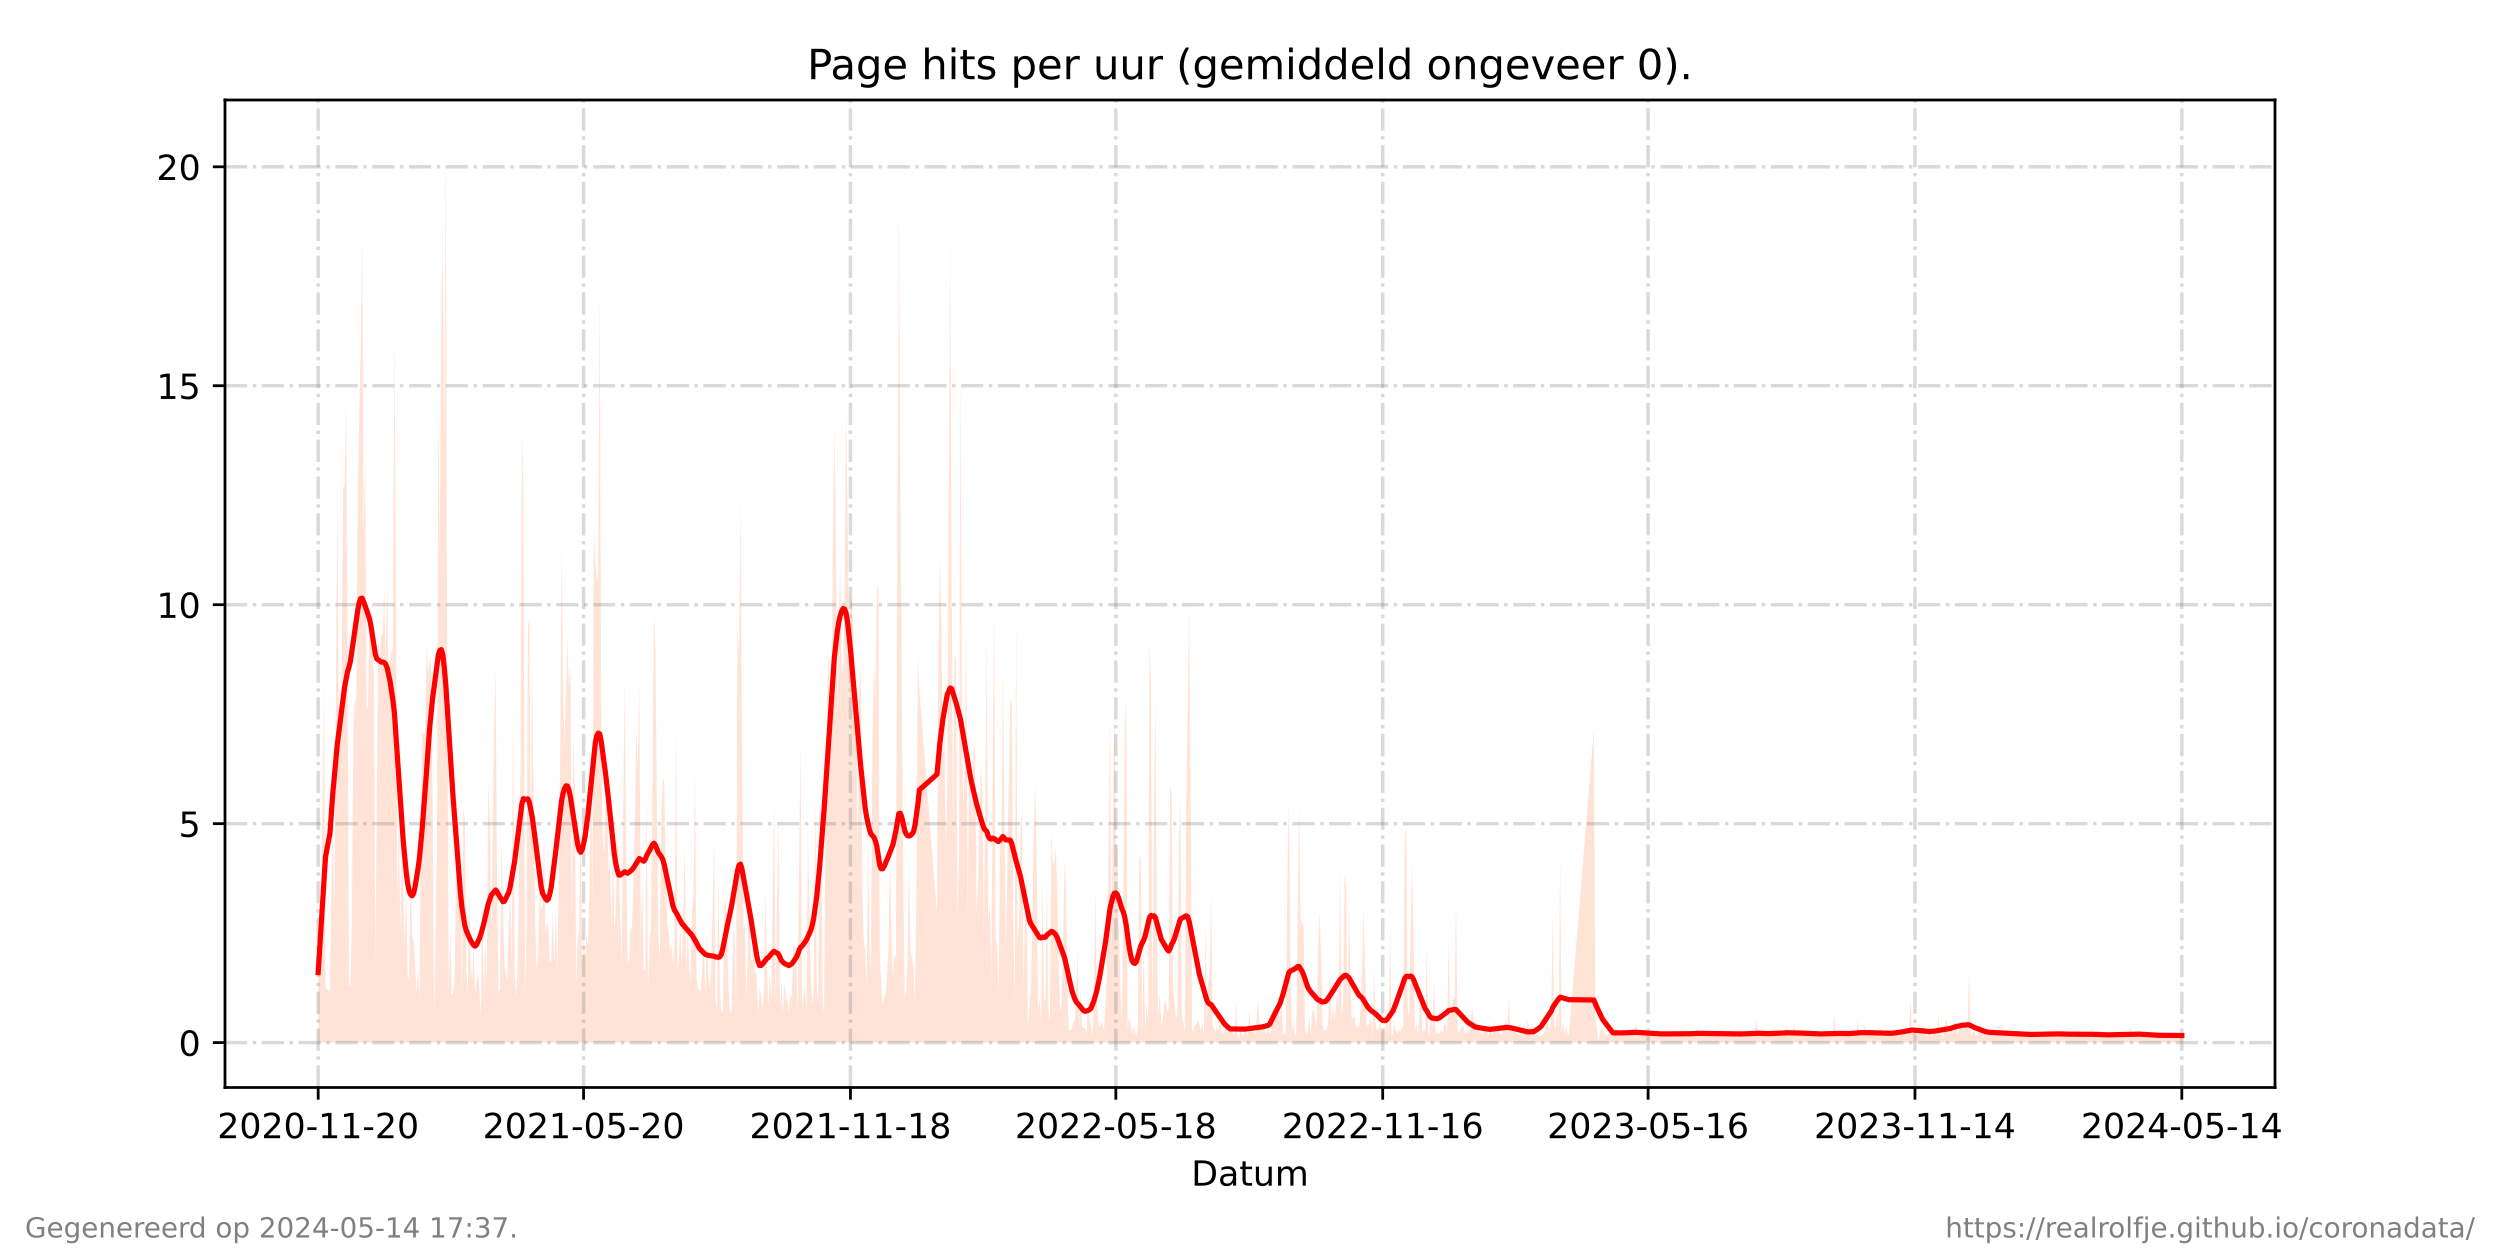<?xml version="1.0" encoding="utf-8" standalone="no"?>
<!DOCTYPE svg PUBLIC "-//W3C//DTD SVG 1.1//EN"
  "http://www.w3.org/Graphics/SVG/1.1/DTD/svg11.dtd">
<!-- Created with matplotlib (https://matplotlib.org/) -->
<svg height="360pt" version="1.1" viewBox="0 0 720 360" width="720pt" xmlns="http://www.w3.org/2000/svg" xmlns:xlink="http://www.w3.org/1999/xlink">
 <defs>
  <style type="text/css">*{stroke-linecap:butt;stroke-linejoin:round;}</style>
 </defs>
 <g id="figure_1">
  <g id="patch_1">
   <path d="M 0 360 
L 720 360 
L 720 0 
L 0 0 
z
" style="fill:#ffffff;"/>
  </g>
  <g id="axes_1">
   <g id="patch_2">
    <path d="M 64.8 313.2 
L 655.2 313.2 
L 655.2 28.8 
L 64.8 28.8 
z
" style="fill:#ffffff;"/>
   </g>
   <g id="PolyCollection_1">
    <path clip-path="url(#p124aed571a)" d="M 91.636 300.273 
L 91.636 300.273 
L 92.059 300.273 
L 92.481 300.273 
L 92.903 300.273 
L 93.326 300.273 
L 93.748 300.273 
L 95.015 300.273 
L 95.437 300.273 
L 95.859 300.273 
L 96.282 300.273 
L 96.704 300.273 
L 97.126 300.273 
L 97.548 300.273 
L 97.971 300.273 
L 98.393 300.273 
L 98.815 300.273 
L 99.238 300.273 
L 99.66 300.273 
L 100.082 300.273 
L 100.504 300.273 
L 100.927 300.273 
L 101.349 300.273 
L 101.771 300.273 
L 102.194 300.273 
L 102.616 300.273 
L 103.038 300.273 
L 103.46 300.273 
L 103.883 300.273 
L 104.305 300.273 
L 104.727 300.273 
L 105.15 300.273 
L 105.572 300.273 
L 105.994 300.273 
L 106.416 300.273 
L 106.839 300.273 
L 107.261 300.273 
L 107.683 300.273 
L 108.106 300.273 
L 108.528 300.273 
L 108.95 300.273 
L 109.372 300.273 
L 109.795 300.273 
L 110.217 300.273 
L 110.639 300.273 
L 111.062 300.273 
L 111.484 300.273 
L 111.906 300.273 
L 112.328 300.273 
L 112.751 300.273 
L 113.173 300.273 
L 113.595 300.273 
L 114.018 300.273 
L 114.44 300.273 
L 114.862 300.273 
L 115.284 300.273 
L 115.707 300.273 
L 116.129 300.273 
L 116.551 300.273 
L 116.974 300.273 
L 117.396 300.273 
L 117.818 300.273 
L 118.24 300.273 
L 118.663 300.273 
L 119.085 300.273 
L 119.507 300.273 
L 119.93 300.273 
L 120.352 300.273 
L 120.774 300.273 
L 121.196 300.273 
L 121.619 300.273 
L 122.041 300.273 
L 122.463 300.273 
L 122.886 300.273 
L 123.308 300.273 
L 123.73 300.273 
L 124.152 300.273 
L 124.575 300.273 
L 124.997 300.273 
L 125.419 300.273 
L 125.842 300.273 
L 126.264 300.273 
L 126.686 300.273 
L 127.109 300.273 
L 127.531 300.273 
L 127.953 300.273 
L 128.375 300.273 
L 128.798 300.273 
L 129.22 300.273 
L 129.642 300.273 
L 130.065 300.273 
L 130.487 300.273 
L 130.909 300.273 
L 131.331 300.273 
L 131.754 300.273 
L 132.176 300.273 
L 132.598 300.273 
L 133.021 300.273 
L 133.443 300.273 
L 133.865 300.273 
L 134.287 300.273 
L 134.71 300.273 
L 135.132 300.273 
L 135.554 300.273 
L 135.977 300.273 
L 136.399 300.273 
L 136.821 300.273 
L 137.243 300.273 
L 137.666 300.273 
L 138.088 300.273 
L 138.51 300.273 
L 138.933 300.273 
L 139.355 300.273 
L 139.777 300.273 
L 140.199 300.273 
L 140.622 300.273 
L 141.044 300.273 
L 141.466 300.273 
L 142.311 300.273 
L 142.733 300.273 
L 143.155 300.273 
L 143.578 300.273 
L 144 300.273 
L 144.422 300.273 
L 144.845 300.273 
L 145.267 300.273 
L 145.689 300.273 
L 146.111 300.273 
L 146.534 300.273 
L 146.956 300.273 
L 147.378 300.273 
L 147.801 300.273 
L 148.223 300.273 
L 148.645 300.273 
L 149.067 300.273 
L 149.49 300.273 
L 149.912 300.273 
L 150.334 300.273 
L 150.757 300.273 
L 151.179 300.273 
L 151.601 300.273 
L 152.023 300.273 
L 152.446 300.273 
L 152.868 300.273 
L 153.29 300.273 
L 153.713 300.273 
L 154.135 300.273 
L 154.557 300.273 
L 154.979 300.273 
L 155.402 300.273 
L 155.824 300.273 
L 156.246 300.273 
L 156.669 300.273 
L 157.091 300.273 
L 157.513 300.273 
L 157.935 300.273 
L 158.358 300.273 
L 158.78 300.273 
L 159.202 300.273 
L 159.625 300.273 
L 160.047 300.273 
L 160.469 300.273 
L 160.891 300.273 
L 161.314 300.273 
L 161.736 300.273 
L 162.158 300.273 
L 162.581 300.273 
L 163.003 300.273 
L 163.425 300.273 
L 163.848 300.273 
L 164.27 300.273 
L 164.692 300.273 
L 165.114 300.273 
L 165.537 300.273 
L 165.959 300.273 
L 166.381 300.273 
L 166.804 300.273 
L 167.226 300.273 
L 167.648 300.273 
L 168.07 300.273 
L 168.493 300.273 
L 168.915 300.273 
L 169.337 300.273 
L 169.76 300.273 
L 170.182 300.273 
L 170.604 300.273 
L 171.026 300.273 
L 171.449 300.273 
L 171.871 300.273 
L 172.293 300.273 
L 172.716 300.273 
L 173.138 300.273 
L 173.56 300.273 
L 173.982 300.273 
L 174.405 300.273 
L 174.827 300.273 
L 175.249 300.273 
L 175.672 300.273 
L 176.094 300.273 
L 176.516 300.273 
L 176.938 300.273 
L 177.361 300.273 
L 177.783 300.273 
L 178.205 300.273 
L 178.628 300.273 
L 179.05 300.273 
L 179.894 300.273 
L 180.317 300.273 
L 180.739 300.273 
L 181.161 300.273 
L 181.584 300.273 
L 182.006 300.273 
L 182.428 300.273 
L 182.85 300.273 
L 183.273 300.273 
L 183.695 300.273 
L 184.117 300.273 
L 184.54 300.273 
L 184.962 300.273 
L 185.384 300.273 
L 185.806 300.273 
L 186.229 300.273 
L 186.651 300.273 
L 187.073 300.273 
L 187.496 300.273 
L 187.918 300.273 
L 188.34 300.273 
L 188.762 300.273 
L 189.185 300.273 
L 189.607 300.273 
L 190.029 300.273 
L 190.452 300.273 
L 190.874 300.273 
L 191.296 300.273 
L 191.718 300.273 
L 192.141 300.273 
L 192.563 300.273 
L 192.985 300.273 
L 193.408 300.273 
L 193.83 300.273 
L 194.252 300.273 
L 194.674 300.273 
L 195.097 300.273 
L 195.519 300.273 
L 195.941 300.273 
L 196.364 300.273 
L 196.786 300.273 
L 197.208 300.273 
L 197.63 300.273 
L 198.053 300.273 
L 198.475 300.273 
L 198.897 300.273 
L 199.32 300.273 
L 199.742 300.273 
L 200.164 300.273 
L 200.587 300.273 
L 201.009 300.273 
L 201.431 300.273 
L 201.853 300.273 
L 202.276 300.273 
L 202.698 300.273 
L 203.12 300.273 
L 203.543 300.273 
L 203.965 300.273 
L 204.387 300.273 
L 204.809 300.273 
L 205.232 300.273 
L 205.654 300.273 
L 206.076 300.273 
L 206.499 300.273 
L 206.921 300.273 
L 207.343 300.273 
L 207.765 300.273 
L 208.188 300.273 
L 208.61 300.273 
L 209.032 300.273 
L 209.455 300.273 
L 209.877 300.273 
L 210.299 300.273 
L 210.721 300.273 
L 211.144 300.273 
L 211.566 300.273 
L 211.988 300.273 
L 212.411 300.273 
L 212.833 300.273 
L 213.255 300.273 
L 213.677 300.273 
L 214.1 300.273 
L 214.522 300.273 
L 214.944 300.273 
L 215.367 300.273 
L 215.789 300.273 
L 216.211 300.273 
L 216.633 300.273 
L 217.056 300.273 
L 217.478 300.273 
L 217.9 300.273 
L 218.323 300.273 
L 218.745 300.273 
L 219.167 300.273 
L 219.589 300.273 
L 220.012 300.273 
L 220.434 300.273 
L 220.856 300.273 
L 221.279 300.273 
L 221.701 300.273 
L 222.123 300.273 
L 222.545 300.273 
L 222.968 300.273 
L 223.39 300.273 
L 223.812 300.273 
L 224.235 300.273 
L 224.657 300.273 
L 225.079 300.273 
L 225.501 300.273 
L 225.924 300.273 
L 226.346 300.273 
L 226.768 300.273 
L 227.191 300.273 
L 227.613 300.273 
L 228.035 300.273 
L 228.457 300.273 
L 228.88 300.273 
L 229.302 300.273 
L 229.724 300.273 
L 230.147 300.273 
L 230.569 300.273 
L 230.991 300.273 
L 231.413 300.273 
L 231.836 300.273 
L 232.258 300.273 
L 232.68 300.273 
L 233.103 300.273 
L 233.525 300.273 
L 233.947 300.273 
L 234.37 300.273 
L 234.792 300.273 
L 235.214 300.273 
L 235.636 300.273 
L 236.059 300.273 
L 236.481 300.273 
L 236.903 300.273 
L 237.326 300.273 
L 237.748 300.273 
L 238.17 300.273 
L 238.592 300.273 
L 239.015 300.273 
L 239.437 300.273 
L 239.859 300.273 
L 240.282 300.273 
L 240.704 300.273 
L 241.126 300.273 
L 241.548 300.273 
L 241.971 300.273 
L 242.393 300.273 
L 242.815 300.273 
L 243.238 300.273 
L 243.66 300.273 
L 244.082 300.273 
L 244.504 300.273 
L 244.927 300.273 
L 245.349 300.273 
L 245.771 300.273 
L 246.194 300.273 
L 246.616 300.273 
L 247.038 300.273 
L 247.46 300.273 
L 247.883 300.273 
L 248.305 300.273 
L 248.727 300.273 
L 249.15 300.273 
L 249.572 300.273 
L 249.994 300.273 
L 250.416 300.273 
L 250.839 300.273 
L 251.261 300.273 
L 251.683 300.273 
L 252.106 300.273 
L 252.528 300.273 
L 252.95 300.273 
L 253.372 300.273 
L 253.795 300.273 
L 254.217 300.273 
L 254.639 300.273 
L 255.062 300.273 
L 255.484 300.273 
L 255.906 300.273 
L 256.328 300.273 
L 256.751 300.273 
L 257.173 300.273 
L 257.595 300.273 
L 258.018 300.273 
L 258.44 300.273 
L 258.862 300.273 
L 259.284 300.273 
L 259.707 300.273 
L 260.129 300.273 
L 260.551 300.273 
L 260.974 300.273 
L 261.396 300.273 
L 261.818 300.273 
L 262.24 300.273 
L 262.663 300.273 
L 263.085 300.273 
L 263.507 300.273 
L 263.93 300.273 
L 264.352 300.273 
L 264.774 300.273 
L 269.842 300.273 
L 270.264 300.273 
L 270.686 300.273 
L 271.109 300.273 
L 271.531 300.273 
L 271.953 300.273 
L 272.375 300.273 
L 272.798 300.273 
L 273.642 300.273 
L 274.065 300.273 
L 274.487 300.273 
L 274.909 300.273 
L 275.331 300.273 
L 275.754 300.273 
L 276.176 300.273 
L 276.598 300.273 
L 277.021 300.273 
L 277.443 300.273 
L 277.865 300.273 
L 278.287 300.273 
L 278.71 300.273 
L 279.132 300.273 
L 279.554 300.273 
L 279.977 300.273 
L 280.399 300.273 
L 280.821 300.273 
L 281.243 300.273 
L 281.666 300.273 
L 282.088 300.273 
L 282.51 300.273 
L 282.933 300.273 
L 283.355 300.273 
L 283.777 300.273 
L 284.199 300.273 
L 284.622 300.273 
L 285.044 300.273 
L 285.466 300.273 
L 285.889 300.273 
L 286.311 300.273 
L 286.733 300.273 
L 287.155 300.273 
L 287.578 300.273 
L 288 300.273 
L 288.422 300.273 
L 288.845 300.273 
L 289.267 300.273 
L 289.689 300.273 
L 290.956 300.273 
L 291.378 300.273 
L 291.801 300.273 
L 292.223 300.273 
L 292.645 300.273 
L 293.067 300.273 
L 293.49 300.273 
L 293.912 300.273 
L 294.334 300.273 
L 294.757 300.273 
L 295.179 300.273 
L 295.601 300.273 
L 296.023 300.273 
L 296.446 300.273 
L 296.868 300.273 
L 297.29 300.273 
L 297.713 300.273 
L 298.135 300.273 
L 298.557 300.273 
L 298.979 300.273 
L 299.402 300.273 
L 299.824 300.273 
L 300.246 300.273 
L 300.669 300.273 
L 301.091 300.273 
L 301.513 300.273 
L 301.935 300.273 
L 302.358 300.273 
L 302.78 300.273 
L 303.202 300.273 
L 303.625 300.273 
L 304.047 300.273 
L 304.469 300.273 
L 304.891 300.273 
L 305.314 300.273 
L 305.736 300.273 
L 306.158 300.273 
L 306.581 300.273 
L 307.003 300.273 
L 307.425 300.273 
L 307.848 300.273 
L 308.27 300.273 
L 308.692 300.273 
L 309.114 300.273 
L 309.537 300.273 
L 309.959 300.273 
L 310.381 300.273 
L 310.804 300.273 
L 311.226 300.273 
L 311.648 300.273 
L 312.07 300.273 
L 312.493 300.273 
L 312.915 300.273 
L 313.337 300.273 
L 313.76 300.273 
L 314.182 300.273 
L 314.604 300.273 
L 315.026 300.273 
L 315.449 300.273 
L 315.871 300.273 
L 316.293 300.273 
L 316.716 300.273 
L 317.138 300.273 
L 317.56 300.273 
L 317.982 300.273 
L 318.405 300.273 
L 318.827 300.273 
L 319.249 300.273 
L 319.672 300.273 
L 320.094 300.273 
L 320.516 300.273 
L 320.938 300.273 
L 321.361 300.273 
L 321.783 300.273 
L 322.205 300.273 
L 322.628 300.273 
L 323.05 300.273 
L 323.472 300.273 
L 323.894 300.273 
L 324.317 300.273 
L 324.739 300.273 
L 325.161 300.273 
L 325.584 300.273 
L 326.006 300.273 
L 326.428 300.273 
L 326.85 300.273 
L 327.273 300.273 
L 327.695 300.273 
L 328.117 300.273 
L 328.54 300.273 
L 328.962 300.273 
L 329.384 300.273 
L 329.806 300.273 
L 330.229 300.273 
L 330.651 300.273 
L 331.073 300.273 
L 331.496 300.273 
L 331.918 300.273 
L 332.34 300.273 
L 332.762 300.273 
L 333.185 300.273 
L 333.607 300.273 
L 334.029 300.273 
L 334.452 300.273 
L 334.874 300.273 
L 335.296 300.273 
L 335.718 300.273 
L 336.141 300.273 
L 336.563 300.273 
L 336.985 300.273 
L 337.408 300.273 
L 337.83 300.273 
L 338.252 300.273 
L 338.674 300.273 
L 339.097 300.273 
L 339.519 300.273 
L 339.941 300.273 
L 340.364 300.273 
L 340.786 300.273 
L 341.208 300.273 
L 341.63 300.273 
L 342.053 300.273 
L 342.475 300.273 
L 342.897 300.273 
L 343.32 300.273 
L 343.742 300.273 
L 344.164 300.273 
L 344.587 300.273 
L 345.009 300.273 
L 345.431 300.273 
L 345.853 300.273 
L 346.276 300.273 
L 346.698 300.273 
L 347.12 300.273 
L 347.543 300.273 
L 347.965 300.273 
L 348.387 300.273 
L 348.809 300.273 
L 349.232 300.273 
L 349.654 300.273 
L 350.076 300.273 
L 350.499 300.273 
L 350.921 300.273 
L 351.343 300.273 
L 351.765 300.273 
L 352.188 300.273 
L 352.61 300.273 
L 353.032 300.273 
L 353.455 300.273 
L 353.877 300.273 
L 354.299 300.273 
L 354.721 300.273 
L 355.144 300.273 
L 355.566 300.273 
L 355.988 300.273 
L 356.411 300.273 
L 356.833 300.273 
L 357.255 300.273 
L 357.677 300.273 
L 358.1 300.273 
L 358.522 300.273 
L 358.944 300.273 
L 359.367 300.273 
L 359.789 300.273 
L 360.211 300.273 
L 360.633 300.273 
L 361.056 300.273 
L 361.478 300.273 
L 362.323 300.273 
L 362.745 300.273 
L 363.167 300.273 
L 363.589 300.273 
L 364.012 300.273 
L 364.434 300.273 
L 364.856 300.273 
L 365.279 300.273 
L 365.701 300.273 
L 366.123 300.273 
L 366.545 300.273 
L 366.968 300.273 
L 367.39 300.273 
L 367.812 300.273 
L 368.235 300.273 
L 368.657 300.273 
L 369.079 300.273 
L 369.501 300.273 
L 369.924 300.273 
L 370.346 300.273 
L 370.768 300.273 
L 371.191 300.273 
L 371.613 300.273 
L 372.035 300.273 
L 372.457 300.273 
L 372.88 300.273 
L 373.302 300.273 
L 373.724 300.273 
L 374.147 300.273 
L 374.569 300.273 
L 374.991 300.273 
L 375.413 300.273 
L 375.836 300.273 
L 376.258 300.273 
L 376.68 300.273 
L 377.103 300.273 
L 377.525 300.273 
L 377.947 300.273 
L 378.37 300.273 
L 378.792 300.273 
L 379.214 300.273 
L 379.636 300.273 
L 380.059 300.273 
L 380.481 300.273 
L 380.903 300.273 
L 381.326 300.273 
L 381.748 300.273 
L 382.17 300.273 
L 382.592 300.273 
L 383.015 300.273 
L 383.437 300.273 
L 383.859 300.273 
L 384.282 300.273 
L 384.704 300.273 
L 385.126 300.273 
L 385.548 300.273 
L 385.971 300.273 
L 386.393 300.273 
L 386.815 300.273 
L 387.238 300.273 
L 387.66 300.273 
L 388.082 300.273 
L 388.504 300.273 
L 388.927 300.273 
L 389.349 300.273 
L 389.771 300.273 
L 390.194 300.273 
L 390.616 300.273 
L 391.038 300.273 
L 391.46 300.273 
L 391.883 300.273 
L 392.305 300.273 
L 392.727 300.273 
L 393.15 300.273 
L 393.572 300.273 
L 393.994 300.273 
L 394.416 300.273 
L 394.839 300.273 
L 395.261 300.273 
L 395.683 300.273 
L 396.106 300.273 
L 396.528 300.273 
L 396.95 300.273 
L 397.372 300.273 
L 397.795 300.273 
L 398.217 300.273 
L 398.639 300.273 
L 399.062 300.273 
L 399.484 300.273 
L 399.906 300.273 
L 400.328 300.273 
L 400.751 300.273 
L 401.173 300.273 
L 401.595 300.273 
L 402.018 300.273 
L 402.44 300.273 
L 402.862 300.273 
L 403.284 300.273 
L 403.707 300.273 
L 404.129 300.273 
L 404.551 300.273 
L 404.974 300.273 
L 405.396 300.273 
L 405.818 300.273 
L 406.24 300.273 
L 406.663 300.273 
L 407.085 300.273 
L 407.507 300.273 
L 407.93 300.273 
L 408.352 300.273 
L 408.774 300.273 
L 409.196 300.273 
L 409.619 300.273 
L 410.041 300.273 
L 410.463 300.273 
L 410.886 300.273 
L 411.308 300.273 
L 411.73 300.273 
L 412.152 300.273 
L 412.575 300.273 
L 412.997 300.273 
L 413.419 300.273 
L 413.842 300.273 
L 414.264 300.273 
L 414.686 300.273 
L 415.109 300.273 
L 415.531 300.273 
L 415.953 300.273 
L 416.375 300.273 
L 416.798 300.273 
L 417.22 300.273 
L 417.642 300.273 
L 418.065 300.273 
L 418.487 300.273 
L 418.909 300.273 
L 419.331 300.273 
L 419.754 300.273 
L 420.176 300.273 
L 420.598 300.273 
L 421.021 300.273 
L 421.443 300.273 
L 421.865 300.273 
L 422.287 300.273 
L 422.71 300.273 
L 423.132 300.273 
L 423.554 300.273 
L 423.977 300.273 
L 424.399 300.273 
L 424.821 300.273 
L 425.243 300.273 
L 425.666 300.273 
L 426.088 300.273 
L 426.51 300.273 
L 426.933 300.273 
L 427.355 300.273 
L 427.777 300.273 
L 428.199 300.273 
L 428.622 300.273 
L 429.044 300.273 
L 429.466 300.273 
L 429.889 300.273 
L 430.311 300.273 
L 430.733 300.273 
L 431.155 300.273 
L 431.578 300.273 
L 432 300.273 
L 432.422 300.273 
L 432.845 300.273 
L 433.267 300.273 
L 433.689 300.273 
L 434.111 300.273 
L 434.534 300.273 
L 434.956 300.273 
L 435.378 300.273 
L 435.801 300.273 
L 436.223 300.273 
L 436.645 300.273 
L 437.067 300.273 
L 437.49 300.273 
L 437.912 300.273 
L 438.334 300.273 
L 438.757 300.273 
L 439.179 300.273 
L 439.601 300.273 
L 440.023 300.273 
L 440.446 300.273 
L 440.868 300.273 
L 441.29 300.273 
L 441.713 300.273 
L 442.135 300.273 
L 442.557 300.273 
L 442.979 300.273 
L 443.402 300.273 
L 443.824 300.273 
L 444.246 300.273 
L 444.669 300.273 
L 445.091 300.273 
L 445.513 300.273 
L 445.935 300.273 
L 446.358 300.273 
L 446.78 300.273 
L 447.202 300.273 
L 447.625 300.273 
L 448.047 300.273 
L 448.469 300.273 
L 448.891 300.273 
L 449.314 300.273 
L 449.736 300.273 
L 450.158 300.273 
L 450.581 300.273 
L 451.003 300.273 
L 451.425 300.273 
L 451.848 300.273 
L 459.026 300.273 
L 459.449 300.273 
L 459.871 300.273 
L 460.293 300.273 
L 460.716 300.273 
L 461.138 300.273 
L 461.56 300.273 
L 461.982 300.273 
L 462.405 300.273 
L 462.827 300.273 
L 463.249 300.273 
L 463.672 300.273 
L 464.094 300.273 
L 464.516 300.273 
L 464.938 300.273 
L 465.361 300.273 
L 465.783 300.273 
L 466.205 300.273 
L 466.628 300.273 
L 467.05 300.273 
L 467.472 300.273 
L 467.894 300.273 
L 468.317 300.273 
L 468.739 300.273 
L 469.161 300.273 
L 469.584 300.273 
L 470.006 300.273 
L 470.428 300.273 
L 470.85 300.273 
L 471.273 300.273 
L 471.695 300.273 
L 472.117 300.273 
L 472.54 300.273 
L 472.962 300.273 
L 473.384 300.273 
L 473.806 300.273 
L 474.229 300.273 
L 474.651 300.273 
L 475.073 300.273 
L 475.496 300.273 
L 475.918 300.273 
L 476.34 300.273 
L 476.762 300.273 
L 477.185 300.273 
L 477.607 300.273 
L 478.029 300.273 
L 478.452 300.273 
L 478.874 300.273 
L 479.296 300.273 
L 479.718 300.273 
L 480.141 300.273 
L 480.563 300.273 
L 480.985 300.273 
L 481.408 300.273 
L 481.83 300.273 
L 482.252 300.273 
L 482.674 300.273 
L 483.097 300.273 
L 483.519 300.273 
L 483.941 300.273 
L 484.364 300.273 
L 484.786 300.273 
L 485.208 300.273 
L 485.63 300.273 
L 486.053 300.273 
L 486.475 300.273 
L 486.897 300.273 
L 487.32 300.273 
L 487.742 300.273 
L 488.164 300.273 
L 488.587 300.273 
L 489.009 300.273 
L 489.431 300.273 
L 489.853 300.273 
L 490.276 300.273 
L 490.698 300.273 
L 491.12 300.273 
L 491.543 300.273 
L 491.965 300.273 
L 492.387 300.273 
L 492.809 300.273 
L 493.232 300.273 
L 493.654 300.273 
L 494.076 300.273 
L 494.499 300.273 
L 494.921 300.273 
L 495.343 300.273 
L 495.765 300.273 
L 496.188 300.273 
L 496.61 300.273 
L 497.032 300.273 
L 497.455 300.273 
L 497.877 300.273 
L 498.299 300.273 
L 498.721 300.273 
L 499.144 300.273 
L 499.566 300.273 
L 499.988 300.273 
L 500.411 300.273 
L 500.833 300.273 
L 501.255 300.273 
L 501.677 300.273 
L 502.1 300.273 
L 502.522 300.273 
L 502.944 300.273 
L 503.367 300.273 
L 503.789 300.273 
L 504.211 300.273 
L 504.633 300.273 
L 505.056 300.273 
L 505.478 300.273 
L 505.9 300.273 
L 506.323 300.273 
L 506.745 300.273 
L 507.167 300.273 
L 507.589 300.273 
L 508.012 300.273 
L 508.434 300.273 
L 508.856 300.273 
L 509.279 300.273 
L 509.701 300.273 
L 510.123 300.273 
L 510.545 300.273 
L 510.968 300.273 
L 511.39 300.273 
L 511.812 300.273 
L 512.235 300.273 
L 512.657 300.273 
L 513.079 300.273 
L 513.501 300.273 
L 513.924 300.273 
L 514.346 300.273 
L 514.768 300.273 
L 515.191 300.273 
L 515.613 300.273 
L 516.035 300.273 
L 516.457 300.273 
L 516.88 300.273 
L 517.302 300.273 
L 517.724 300.273 
L 518.147 300.273 
L 518.569 300.273 
L 518.991 300.273 
L 519.413 300.273 
L 519.836 300.273 
L 520.258 300.273 
L 520.68 300.273 
L 521.103 300.273 
L 521.525 300.273 
L 521.947 300.273 
L 522.37 300.273 
L 522.792 300.273 
L 523.214 300.273 
L 523.636 300.273 
L 524.059 300.273 
L 524.481 300.273 
L 524.903 300.273 
L 525.326 300.273 
L 525.748 300.273 
L 526.17 300.273 
L 526.592 300.273 
L 527.015 300.273 
L 527.437 300.273 
L 527.859 300.273 
L 528.282 300.273 
L 528.704 300.273 
L 529.126 300.273 
L 529.548 300.273 
L 529.971 300.273 
L 530.393 300.273 
L 530.815 300.273 
L 531.238 300.273 
L 531.66 300.273 
L 532.082 300.273 
L 532.504 300.273 
L 532.927 300.273 
L 533.349 300.273 
L 533.771 300.273 
L 534.194 300.273 
L 534.616 300.273 
L 535.038 300.273 
L 535.46 300.273 
L 535.883 300.273 
L 536.305 300.273 
L 536.727 300.273 
L 537.15 300.273 
L 537.572 300.273 
L 537.994 300.273 
L 538.416 300.273 
L 538.839 300.273 
L 539.261 300.273 
L 539.683 300.273 
L 540.106 300.273 
L 540.528 300.273 
L 540.95 300.273 
L 541.372 300.273 
L 541.795 300.273 
L 542.217 300.273 
L 542.639 300.273 
L 543.062 300.273 
L 543.484 300.273 
L 543.906 300.273 
L 544.328 300.273 
L 544.751 300.273 
L 545.173 300.273 
L 545.595 300.273 
L 546.018 300.273 
L 546.44 300.273 
L 546.862 300.273 
L 547.284 300.273 
L 547.707 300.273 
L 548.129 300.273 
L 548.551 300.273 
L 548.974 300.273 
L 549.396 300.273 
L 549.818 300.273 
L 550.24 300.273 
L 550.663 300.273 
L 551.085 300.273 
L 551.507 300.273 
L 551.93 300.273 
L 552.352 300.273 
L 552.774 300.273 
L 553.196 300.273 
L 553.619 300.273 
L 554.041 300.273 
L 554.463 300.273 
L 554.886 300.273 
L 555.308 300.273 
L 555.73 300.273 
L 556.152 300.273 
L 556.575 300.273 
L 556.997 300.273 
L 557.419 300.273 
L 557.842 300.273 
L 558.264 300.273 
L 558.686 300.273 
L 559.109 300.273 
L 559.531 300.273 
L 559.953 300.273 
L 560.375 300.273 
L 560.798 300.273 
L 561.22 300.273 
L 561.642 300.273 
L 562.065 300.273 
L 562.487 300.273 
L 562.909 300.273 
L 563.331 300.273 
L 563.754 300.273 
L 564.176 300.273 
L 564.598 300.273 
L 565.021 300.273 
L 565.443 300.273 
L 565.865 300.273 
L 566.287 300.273 
L 566.71 300.273 
L 567.132 300.273 
L 567.554 300.273 
L 567.977 300.273 
L 568.399 300.273 
L 568.821 300.273 
L 569.243 300.273 
L 569.666 300.273 
L 570.088 300.273 
L 570.51 300.273 
L 570.933 300.273 
L 571.355 300.273 
L 571.777 300.273 
L 572.199 300.273 
L 572.622 300.273 
L 573.044 300.273 
L 573.466 300.273 
L 573.889 300.273 
L 574.311 300.273 
L 574.733 300.273 
L 575.155 300.273 
L 575.578 300.273 
L 576 300.273 
L 576.422 300.273 
L 576.845 300.273 
L 577.267 300.273 
L 577.689 300.273 
L 578.111 300.273 
L 578.534 300.273 
L 578.956 300.273 
L 579.378 300.273 
L 579.801 300.273 
L 580.223 300.273 
L 580.645 300.273 
L 581.067 300.273 
L 581.49 300.273 
L 581.912 300.273 
L 582.334 300.273 
L 582.757 300.273 
L 583.179 300.273 
L 583.601 300.273 
L 584.023 300.273 
L 584.446 300.273 
L 584.868 300.273 
L 585.29 300.273 
L 585.713 300.273 
L 586.135 300.273 
L 586.557 300.273 
L 586.979 300.273 
L 587.402 300.273 
L 587.824 300.273 
L 588.246 300.273 
L 588.669 300.273 
L 589.091 300.273 
L 589.513 300.273 
L 589.935 300.273 
L 590.358 300.273 
L 590.78 300.273 
L 591.202 300.273 
L 591.625 300.273 
L 592.047 300.273 
L 592.469 300.273 
L 592.891 300.273 
L 593.314 300.273 
L 593.736 300.273 
L 594.158 300.273 
L 594.581 300.273 
L 595.003 300.273 
L 595.425 300.273 
L 595.848 300.273 
L 596.27 300.273 
L 596.692 300.273 
L 597.114 300.273 
L 597.537 300.273 
L 597.959 300.273 
L 598.381 300.273 
L 598.804 300.273 
L 599.226 300.273 
L 599.648 300.273 
L 600.07 300.273 
L 600.493 300.273 
L 600.915 300.273 
L 601.337 300.273 
L 601.76 300.273 
L 602.182 300.273 
L 602.604 300.273 
L 603.026 300.273 
L 603.449 300.273 
L 603.871 300.273 
L 604.293 300.273 
L 604.716 300.273 
L 605.138 300.273 
L 605.56 300.273 
L 605.982 300.273 
L 606.405 300.273 
L 606.827 300.273 
L 607.249 300.273 
L 607.672 300.273 
L 608.094 300.273 
L 608.516 300.273 
L 608.938 300.273 
L 609.361 300.273 
L 609.783 300.273 
L 610.205 300.273 
L 610.628 300.273 
L 611.05 300.273 
L 611.472 300.273 
L 611.894 300.273 
L 612.317 300.273 
L 612.739 300.273 
L 613.161 300.273 
L 613.584 300.273 
L 614.006 300.273 
L 614.428 300.273 
L 614.85 300.273 
L 615.273 300.273 
L 615.695 300.273 
L 616.117 300.273 
L 616.54 300.273 
L 616.962 300.273 
L 617.384 300.273 
L 617.806 300.273 
L 618.229 300.273 
L 618.651 300.273 
L 619.073 300.273 
L 619.496 300.273 
L 619.918 300.273 
L 620.34 300.273 
L 620.762 300.273 
L 621.185 300.273 
L 621.607 300.273 
L 622.029 300.273 
L 622.452 300.273 
L 622.874 300.273 
L 623.296 300.273 
L 623.718 300.273 
L 624.141 300.273 
L 624.563 300.273 
L 624.985 300.273 
L 625.408 300.273 
L 625.83 300.273 
L 626.252 300.273 
L 626.674 300.273 
L 627.097 300.273 
L 627.519 300.273 
L 627.941 300.273 
L 628.364 300.273 
L 628.364 300.273 
L 628.364 298.696 
L 627.941 298.171 
L 627.519 298.171 
L 627.097 298.171 
L 626.674 297.645 
L 626.252 298.171 
L 625.83 298.171 
L 625.408 298.171 
L 624.985 298.171 
L 624.563 298.171 
L 624.141 298.171 
L 623.718 298.171 
L 623.296 298.171 
L 622.874 298.171 
L 622.452 298.171 
L 622.029 298.171 
L 621.607 298.171 
L 621.185 298.171 
L 620.762 298.171 
L 620.34 298.171 
L 619.918 298.171 
L 619.496 298.171 
L 619.073 298.171 
L 618.651 298.171 
L 618.229 298.171 
L 617.806 298.171 
L 617.384 298.171 
L 616.962 297.12 
L 616.54 298.696 
L 616.117 297.12 
L 615.695 297.12 
L 615.273 298.171 
L 614.85 298.171 
L 614.428 298.171 
L 614.006 297.645 
L 613.584 296.069 
L 613.161 297.12 
L 612.739 298.171 
L 612.317 298.171 
L 611.894 298.171 
L 611.472 298.171 
L 611.05 298.171 
L 610.628 298.171 
L 610.205 297.645 
L 609.783 298.171 
L 609.361 298.171 
L 608.938 297.12 
L 608.516 298.171 
L 608.094 298.171 
L 607.672 298.171 
L 607.249 298.171 
L 606.827 298.171 
L 606.405 297.645 
L 605.982 298.171 
L 605.56 298.171 
L 605.138 298.171 
L 604.716 298.171 
L 604.293 298.171 
L 603.871 298.171 
L 603.449 298.171 
L 603.026 297.12 
L 602.604 298.171 
L 602.182 297.12 
L 601.76 297.645 
L 601.337 297.645 
L 600.915 298.171 
L 600.493 297.645 
L 600.07 298.171 
L 599.648 298.171 
L 599.226 298.171 
L 598.804 296.594 
L 598.381 298.171 
L 597.959 297.645 
L 597.537 297.12 
L 597.114 298.171 
L 596.692 297.645 
L 596.27 298.171 
L 595.848 298.171 
L 595.425 298.171 
L 595.003 298.171 
L 594.581 298.171 
L 594.158 298.171 
L 593.736 297.645 
L 593.314 297.645 
L 592.891 297.645 
L 592.469 297.645 
L 592.047 296.069 
L 591.625 298.171 
L 591.202 298.171 
L 590.78 298.171 
L 590.358 298.171 
L 589.935 297.645 
L 589.513 296.594 
L 589.091 298.171 
L 588.669 296.594 
L 588.246 298.171 
L 587.824 298.171 
L 587.402 297.645 
L 586.979 298.171 
L 586.557 297.12 
L 586.135 298.171 
L 585.713 298.171 
L 585.29 297.645 
L 584.868 298.171 
L 584.446 298.171 
L 584.023 298.171 
L 583.601 297.645 
L 583.179 298.171 
L 582.757 298.171 
L 582.334 298.171 
L 581.912 298.171 
L 581.49 298.171 
L 581.067 297.645 
L 580.645 297.645 
L 580.223 296.594 
L 579.801 297.645 
L 579.378 298.171 
L 578.956 298.171 
L 578.534 298.171 
L 578.111 298.171 
L 577.689 298.171 
L 577.267 298.171 
L 576.845 298.171 
L 576.422 295.543 
L 576 297.645 
L 575.578 295.543 
L 575.155 297.12 
L 574.733 298.171 
L 574.311 297.12 
L 573.889 298.171 
L 573.466 298.171 
L 573.044 296.594 
L 572.622 297.645 
L 572.199 296.594 
L 571.777 297.645 
L 571.355 298.171 
L 570.933 297.645 
L 570.51 296.594 
L 570.088 294.492 
L 569.666 298.171 
L 569.243 298.171 
L 568.821 298.171 
L 568.399 296.594 
L 567.977 297.645 
L 567.554 298.171 
L 567.132 280.304 
L 566.71 293.967 
L 566.287 294.492 
L 565.865 294.492 
L 565.443 297.12 
L 565.021 294.492 
L 564.598 296.069 
L 564.176 296.594 
L 563.754 298.171 
L 563.331 294.492 
L 562.909 295.018 
L 562.487 297.645 
L 562.065 294.492 
L 561.642 297.12 
L 561.22 298.171 
L 560.798 294.492 
L 560.375 293.441 
L 559.953 297.12 
L 559.531 299.222 
L 559.109 297.645 
L 558.686 298.171 
L 558.264 291.339 
L 557.842 298.171 
L 557.419 296.594 
L 556.997 297.645 
L 556.575 298.171 
L 556.152 298.171 
L 555.73 296.594 
L 555.308 298.171 
L 554.886 298.171 
L 554.463 297.645 
L 554.041 295.018 
L 553.619 296.069 
L 553.196 297.645 
L 552.774 295.018 
L 552.352 297.645 
L 551.93 298.171 
L 551.507 298.171 
L 551.085 297.12 
L 550.663 297.645 
L 550.24 287.661 
L 549.818 296.069 
L 549.396 297.645 
L 548.974 298.171 
L 548.551 297.12 
L 548.129 298.171 
L 547.707 296.594 
L 547.284 298.171 
L 546.862 298.171 
L 546.44 298.171 
L 546.018 298.171 
L 545.595 297.645 
L 545.173 297.645 
L 544.751 298.171 
L 544.328 296.594 
L 543.906 298.171 
L 543.484 296.594 
L 543.062 297.12 
L 542.639 298.171 
L 542.217 298.171 
L 541.795 296.594 
L 541.372 296.069 
L 540.95 297.645 
L 540.528 298.171 
L 540.106 298.171 
L 539.683 298.171 
L 539.261 297.645 
L 538.839 296.594 
L 538.416 297.645 
L 537.994 298.171 
L 537.572 298.171 
L 537.15 295.018 
L 536.727 297.645 
L 536.305 298.171 
L 535.883 297.645 
L 535.46 297.645 
L 535.038 293.967 
L 534.616 297.12 
L 534.194 297.645 
L 533.771 298.171 
L 533.349 298.171 
L 532.927 298.171 
L 532.504 298.171 
L 532.082 298.171 
L 531.66 298.171 
L 531.238 298.171 
L 530.815 298.171 
L 530.393 298.171 
L 529.971 298.171 
L 529.548 298.171 
L 529.126 296.594 
L 528.704 298.171 
L 528.282 291.339 
L 527.859 298.171 
L 527.437 298.171 
L 527.015 297.645 
L 526.592 298.171 
L 526.17 298.171 
L 525.748 298.171 
L 525.326 298.171 
L 524.903 298.171 
L 524.481 298.171 
L 524.059 297.12 
L 523.636 298.171 
L 523.214 298.171 
L 522.792 298.171 
L 522.37 297.645 
L 521.947 298.171 
L 521.525 297.12 
L 521.103 296.594 
L 520.68 298.171 
L 520.258 297.645 
L 519.836 297.645 
L 519.413 297.645 
L 518.991 298.171 
L 518.569 297.645 
L 518.147 297.645 
L 517.724 297.12 
L 517.302 297.645 
L 516.88 296.069 
L 516.457 296.069 
L 516.035 298.171 
L 515.613 298.171 
L 515.191 298.171 
L 514.768 297.645 
L 514.346 295.543 
L 513.924 298.171 
L 513.501 297.12 
L 513.079 297.645 
L 512.657 296.069 
L 512.235 298.171 
L 511.812 298.171 
L 511.39 298.171 
L 510.968 298.171 
L 510.545 297.645 
L 510.123 298.171 
L 509.701 297.12 
L 509.279 297.645 
L 508.856 298.171 
L 508.434 298.171 
L 508.012 298.171 
L 507.589 298.171 
L 507.167 296.594 
L 506.745 298.171 
L 506.323 298.171 
L 505.9 293.441 
L 505.478 297.12 
L 505.056 298.171 
L 504.633 298.171 
L 504.211 298.171 
L 503.789 298.171 
L 503.367 298.171 
L 502.944 298.171 
L 502.522 298.171 
L 502.1 298.171 
L 501.677 297.645 
L 501.255 296.069 
L 500.833 298.171 
L 500.411 297.645 
L 499.988 298.171 
L 499.566 297.645 
L 499.144 298.171 
L 498.721 298.171 
L 498.299 298.171 
L 497.877 297.12 
L 497.455 297.12 
L 497.032 298.171 
L 496.61 297.645 
L 496.188 297.645 
L 495.765 298.171 
L 495.343 298.171 
L 494.921 297.12 
L 494.499 298.171 
L 494.076 297.645 
L 493.654 298.171 
L 493.232 298.171 
L 492.809 298.171 
L 492.387 298.171 
L 491.965 297.645 
L 491.543 297.645 
L 491.12 297.12 
L 490.698 297.12 
L 490.276 297.645 
L 489.853 298.171 
L 489.431 297.645 
L 489.009 297.645 
L 488.587 296.069 
L 488.164 297.645 
L 487.742 298.171 
L 487.32 297.12 
L 486.897 297.645 
L 486.475 298.171 
L 486.053 298.171 
L 485.63 297.12 
L 485.208 298.171 
L 484.786 297.645 
L 484.364 298.171 
L 483.941 298.171 
L 483.519 298.171 
L 483.097 297.12 
L 482.674 298.171 
L 482.252 298.171 
L 481.83 297.645 
L 481.408 298.171 
L 480.985 297.12 
L 480.563 297.645 
L 480.141 298.171 
L 479.718 297.645 
L 479.296 298.696 
L 478.874 296.594 
L 478.452 298.171 
L 478.029 297.645 
L 477.607 298.171 
L 477.185 296.594 
L 476.762 298.171 
L 476.34 298.171 
L 475.918 298.171 
L 475.496 297.645 
L 475.073 297.645 
L 474.651 297.645 
L 474.229 296.594 
L 473.806 298.171 
L 473.384 298.171 
L 472.962 298.171 
L 472.54 297.645 
L 472.117 297.12 
L 471.695 297.645 
L 471.273 294.492 
L 470.85 296.594 
L 470.428 296.069 
L 470.006 298.171 
L 469.584 298.171 
L 469.161 297.645 
L 468.739 298.171 
L 468.317 298.171 
L 467.894 297.12 
L 467.472 297.12 
L 467.05 297.12 
L 466.628 298.696 
L 466.205 298.171 
L 465.783 298.171 
L 465.361 295.543 
L 464.938 296.594 
L 464.516 297.12 
L 464.094 297.12 
L 463.672 298.171 
L 463.249 297.645 
L 462.827 298.171 
L 462.405 297.645 
L 461.982 298.171 
L 461.56 296.594 
L 461.138 296.069 
L 460.716 298.171 
L 460.293 299.747 
L 459.871 296.069 
L 459.449 292.916 
L 459.026 209.887 
L 451.848 298.171 
L 451.425 297.645 
L 451.003 295.543 
L 450.581 297.645 
L 450.158 294.492 
L 449.736 297.645 
L 449.314 246.672 
L 448.891 296.594 
L 448.469 289.763 
L 448.047 296.069 
L 447.625 295.543 
L 447.202 262.437 
L 446.78 291.865 
L 446.358 297.645 
L 445.935 294.492 
L 445.513 290.814 
L 445.091 296.594 
L 444.669 297.645 
L 444.246 298.171 
L 443.824 298.171 
L 443.402 298.171 
L 442.979 297.645 
L 442.557 298.171 
L 442.135 298.171 
L 441.713 297.12 
L 441.29 297.645 
L 440.868 296.069 
L 440.446 297.12 
L 440.023 293.441 
L 439.601 297.645 
L 439.179 297.12 
L 438.757 298.171 
L 438.334 297.645 
L 437.912 297.645 
L 437.49 298.171 
L 437.067 297.645 
L 436.645 297.12 
L 436.223 297.12 
L 435.801 297.12 
L 435.378 295.543 
L 434.956 296.594 
L 434.534 286.61 
L 434.111 297.12 
L 433.689 293.441 
L 433.267 295.543 
L 432.845 297.12 
L 432.422 297.645 
L 432 298.171 
L 431.578 295.543 
L 431.155 296.069 
L 430.733 297.12 
L 430.311 293.967 
L 429.889 298.171 
L 429.466 295.543 
L 429.044 296.594 
L 428.622 298.171 
L 428.199 296.069 
L 427.777 295.543 
L 427.355 297.12 
L 426.933 298.171 
L 426.51 297.645 
L 426.088 297.12 
L 425.666 295.018 
L 425.243 295.018 
L 424.821 293.967 
L 424.399 294.492 
L 423.977 289.763 
L 423.554 295.543 
L 423.132 297.645 
L 422.71 296.069 
L 422.287 297.645 
L 421.865 297.645 
L 421.443 295.543 
L 421.021 295.543 
L 420.598 296.594 
L 420.176 297.645 
L 419.754 296.594 
L 419.331 259.809 
L 418.909 287.661 
L 418.487 287.661 
L 418.065 291.339 
L 417.642 293.441 
L 417.22 270.319 
L 416.798 297.645 
L 416.375 295.018 
L 415.953 295.018 
L 415.531 297.645 
L 415.109 296.594 
L 414.686 297.645 
L 414.264 297.645 
L 413.842 297.12 
L 413.419 297.645 
L 412.997 281.355 
L 412.575 296.594 
L 412.152 290.288 
L 411.73 298.171 
L 411.308 297.12 
L 410.886 271.896 
L 410.463 297.12 
L 410.041 296.594 
L 409.619 297.12 
L 409.196 281.88 
L 408.774 292.39 
L 408.352 298.171 
L 407.93 295.018 
L 407.507 296.594 
L 407.085 268.217 
L 406.663 248.774 
L 406.24 268.217 
L 405.818 292.916 
L 405.396 290.814 
L 404.974 238.789 
L 404.551 240.366 
L 404.129 295.543 
L 403.707 296.069 
L 403.284 297.12 
L 402.862 296.594 
L 402.44 297.645 
L 402.018 296.594 
L 401.595 294.492 
L 401.173 297.645 
L 400.751 298.171 
L 400.328 266.641 
L 399.906 298.171 
L 399.484 291.865 
L 399.062 297.12 
L 398.639 295.543 
L 398.217 297.12 
L 397.795 297.12 
L 397.372 294.492 
L 396.95 296.594 
L 396.528 296.594 
L 396.106 294.492 
L 395.683 278.727 
L 395.261 298.696 
L 394.839 292.916 
L 394.416 295.018 
L 393.994 295.018 
L 393.572 296.069 
L 393.15 278.727 
L 392.727 260.86 
L 392.305 277.151 
L 391.883 290.288 
L 391.46 295.543 
L 391.038 295.543 
L 390.616 296.069 
L 390.194 292.916 
L 389.771 292.916 
L 389.349 294.492 
L 388.927 282.406 
L 388.504 261.386 
L 388.082 290.814 
L 387.66 255.08 
L 387.238 251.927 
L 386.815 288.712 
L 386.393 292.39 
L 385.971 249.299 
L 385.548 290.814 
L 385.126 285.559 
L 384.704 290.814 
L 384.282 293.967 
L 383.859 289.763 
L 383.437 294.492 
L 383.015 278.202 
L 382.592 292.916 
L 382.17 296.594 
L 381.748 296.594 
L 381.326 297.12 
L 380.903 295.543 
L 380.481 274.523 
L 380.059 262.962 
L 379.636 272.421 
L 379.214 296.069 
L 378.792 293.441 
L 378.37 290.814 
L 377.947 291.339 
L 377.525 298.171 
L 377.103 292.916 
L 376.68 296.594 
L 376.258 298.171 
L 375.836 296.069 
L 375.413 266.115 
L 374.991 266.115 
L 374.569 264.539 
L 374.147 230.907 
L 373.724 264.013 
L 373.302 298.171 
L 372.88 298.171 
L 372.457 293.967 
L 372.035 297.12 
L 371.613 274.523 
L 371.191 230.381 
L 370.768 251.927 
L 370.346 298.171 
L 369.924 297.12 
L 369.501 298.171 
L 369.079 288.712 
L 368.657 293.441 
L 368.235 290.814 
L 367.812 291.339 
L 367.39 293.441 
L 366.968 292.39 
L 366.545 293.967 
L 366.123 296.594 
L 365.701 298.171 
L 365.279 295.543 
L 364.856 297.645 
L 364.434 297.12 
L 364.012 296.594 
L 363.589 296.594 
L 363.167 297.12 
L 362.745 295.543 
L 362.323 288.186 
L 361.478 298.171 
L 361.056 297.12 
L 360.633 297.12 
L 360.211 297.12 
L 359.789 290.814 
L 359.367 298.171 
L 358.944 297.12 
L 358.522 297.12 
L 358.1 298.171 
L 357.677 298.171 
L 357.255 296.069 
L 356.833 299.222 
L 356.411 298.171 
L 355.988 288.186 
L 355.566 298.171 
L 355.144 297.12 
L 354.721 296.594 
L 354.299 295.543 
L 353.877 295.018 
L 353.455 297.645 
L 353.032 295.018 
L 352.61 297.12 
L 352.188 297.645 
L 351.765 297.12 
L 351.343 293.441 
L 350.921 297.645 
L 350.499 295.543 
L 350.076 297.12 
L 349.654 296.594 
L 349.232 295.018 
L 348.809 256.656 
L 348.387 279.253 
L 347.965 283.457 
L 347.543 293.967 
L 347.12 266.115 
L 346.698 298.171 
L 346.276 294.492 
L 345.853 297.12 
L 345.431 295.018 
L 345.009 293.967 
L 344.587 295.018 
L 344.164 295.018 
L 343.742 297.12 
L 343.32 296.594 
L 342.897 232.483 
L 342.475 173.627 
L 342.053 204.106 
L 341.63 233.009 
L 341.208 297.12 
L 340.786 294.492 
L 340.364 292.39 
L 339.941 229.856 
L 339.519 241.942 
L 339.097 292.39 
L 338.674 293.441 
L 338.252 288.712 
L 337.83 285.033 
L 337.408 228.279 
L 336.985 226.177 
L 336.563 290.814 
L 336.141 291.339 
L 335.718 287.661 
L 335.296 289.237 
L 334.874 293.967 
L 334.452 295.018 
L 334.029 285.559 
L 333.607 292.916 
L 333.185 269.268 
L 332.762 200.953 
L 332.34 234.585 
L 331.918 295.543 
L 331.496 197.275 
L 331.073 185.188 
L 330.651 294.492 
L 330.229 288.712 
L 329.806 297.12 
L 329.384 270.845 
L 328.962 298.171 
L 328.54 245.621 
L 328.117 247.723 
L 327.695 296.069 
L 327.273 298.171 
L 326.85 297.12 
L 326.428 295.543 
L 326.006 298.171 
L 325.584 294.492 
L 325.161 293.441 
L 324.739 296.069 
L 324.317 200.953 
L 323.894 208.836 
L 323.472 266.641 
L 323.05 294.492 
L 322.628 282.931 
L 322.205 266.115 
L 321.783 243.519 
L 321.361 242.993 
L 320.938 205.157 
L 320.516 234.585 
L 320.094 273.472 
L 319.672 206.208 
L 319.249 248.248 
L 318.827 280.304 
L 318.405 287.661 
L 317.982 296.594 
L 317.56 295.543 
L 317.138 293.967 
L 316.716 296.069 
L 316.293 294.492 
L 315.871 287.135 
L 315.449 255.605 
L 315.026 290.288 
L 314.604 298.171 
L 314.182 295.543 
L 313.76 293.967 
L 313.337 287.661 
L 312.915 297.645 
L 312.493 296.069 
L 312.07 296.069 
L 311.648 295.543 
L 311.226 285.033 
L 310.804 296.069 
L 310.381 273.998 
L 309.959 285.559 
L 309.537 293.967 
L 309.114 293.967 
L 308.692 296.594 
L 308.27 296.594 
L 307.848 296.594 
L 307.425 287.661 
L 307.003 256.131 
L 306.581 247.197 
L 306.158 273.472 
L 305.736 288.712 
L 305.314 291.865 
L 304.891 278.727 
L 304.469 255.605 
L 304.047 244.044 
L 303.625 248.774 
L 303.202 248.248 
L 302.78 239.84 
L 302.358 294.492 
L 301.935 291.339 
L 301.513 254.554 
L 301.091 287.661 
L 300.669 288.186 
L 300.246 253.503 
L 299.824 295.018 
L 299.402 287.135 
L 298.979 290.814 
L 298.557 248.774 
L 298.135 225.126 
L 297.713 239.315 
L 297.29 266.641 
L 296.868 285.033 
L 296.446 290.288 
L 296.023 296.069 
L 295.601 248.248 
L 295.179 266.115 
L 294.757 283.982 
L 294.334 233.009 
L 293.912 238.264 
L 293.49 265.59 
L 293.067 271.37 
L 292.645 176.78 
L 292.223 289.763 
L 291.801 262.962 
L 291.378 202.53 
L 290.956 201.479 
L 289.689 273.472 
L 289.267 236.687 
L 288.845 191.494 
L 288.422 242.468 
L 288 243.519 
L 287.578 286.084 
L 287.155 272.421 
L 286.733 270.845 
L 286.311 174.153 
L 285.889 222.499 
L 285.466 282.406 
L 285.044 259.809 
L 284.622 265.59 
L 284.199 182.561 
L 283.777 228.805 
L 283.355 270.319 
L 282.933 228.279 
L 282.51 219.871 
L 282.088 237.213 
L 281.666 254.029 
L 281.243 262.962 
L 280.821 217.769 
L 280.399 213.04 
L 279.977 236.687 
L 279.554 224.601 
L 279.132 212.514 
L 278.71 265.59 
L 278.287 178.882 
L 277.865 219.871 
L 277.443 232.483 
L 277.021 209.887 
L 276.598 104.787 
L 276.176 246.146 
L 275.754 265.064 
L 275.331 189.918 
L 274.909 188.341 
L 274.487 239.84 
L 274.065 168.373 
L 273.642 67.477 
L 272.798 228.279 
L 272.375 244.044 
L 271.953 204.632 
L 271.531 220.397 
L 271.109 178.882 
L 270.686 160.49 
L 270.264 189.392 
L 269.842 262.962 
L 264.774 198.851 
L 264.352 188.867 
L 263.93 256.131 
L 263.507 288.712 
L 263.085 278.202 
L 262.663 276.625 
L 262.24 273.472 
L 261.818 247.197 
L 261.396 275.049 
L 260.974 285.033 
L 260.551 288.186 
L 260.129 251.927 
L 259.707 196.749 
L 259.284 142.623 
L 258.862 58.018 
L 258.44 161.541 
L 258.018 275.049 
L 257.595 275.574 
L 257.173 281.355 
L 256.751 270.845 
L 256.328 242.993 
L 255.906 272.947 
L 255.484 279.778 
L 255.062 286.61 
L 254.639 287.135 
L 254.217 289.237 
L 253.795 283.982 
L 253.372 274.523 
L 252.95 169.949 
L 252.528 167.322 
L 252.106 201.479 
L 251.683 190.443 
L 251.261 214.616 
L 250.839 279.778 
L 250.416 272.421 
L 249.994 241.417 
L 249.572 284.508 
L 249.15 273.998 
L 248.727 270.319 
L 248.305 254.554 
L 247.883 190.969 
L 247.46 198.851 
L 247.038 247.197 
L 246.616 204.632 
L 246.194 196.749 
L 245.771 180.459 
L 245.349 173.627 
L 244.927 171.525 
L 244.504 185.714 
L 244.082 144.725 
L 243.66 117.925 
L 243.238 171.525 
L 242.815 195.173 
L 242.393 190.443 
L 241.971 162.067 
L 241.548 179.933 
L 241.126 204.632 
L 240.704 149.455 
L 240.282 122.129 
L 239.859 157.337 
L 239.437 209.887 
L 239.015 210.938 
L 238.592 186.239 
L 238.17 207.259 
L 237.748 235.111 
L 237.326 292.39 
L 236.903 287.135 
L 236.481 230.907 
L 236.059 234.585 
L 235.636 288.712 
L 235.214 284.508 
L 234.792 229.856 
L 234.37 282.931 
L 233.947 289.763 
L 233.525 280.829 
L 233.103 262.962 
L 232.68 237.738 
L 232.258 291.865 
L 231.836 284.508 
L 231.413 286.61 
L 230.991 290.288 
L 230.569 213.565 
L 230.147 249.299 
L 229.724 292.39 
L 229.302 276.1 
L 228.88 272.421 
L 228.457 272.421 
L 228.035 287.661 
L 227.613 286.084 
L 227.191 291.865 
L 226.768 287.661 
L 226.346 288.186 
L 225.924 282.931 
L 225.501 291.865 
L 225.079 282.406 
L 224.657 290.814 
L 224.235 235.636 
L 223.812 258.758 
L 223.39 289.763 
L 222.968 230.381 
L 222.545 255.08 
L 222.123 288.712 
L 221.701 279.778 
L 221.279 290.288 
L 220.856 277.151 
L 220.434 256.131 
L 220.012 285.559 
L 219.589 290.814 
L 219.167 286.084 
L 218.745 284.508 
L 218.323 292.39 
L 217.9 279.778 
L 217.478 280.829 
L 217.056 271.896 
L 216.633 276.625 
L 216.211 276.1 
L 215.789 253.503 
L 215.367 275.574 
L 214.944 287.135 
L 214.522 265.59 
L 214.1 268.217 
L 213.677 213.04 
L 213.255 143.674 
L 212.833 189.392 
L 212.411 180.459 
L 211.988 292.916 
L 211.566 268.743 
L 211.144 268.217 
L 210.721 291.339 
L 210.299 291.339 
L 209.877 286.084 
L 209.455 270.319 
L 209.032 259.284 
L 208.61 261.386 
L 208.188 291.339 
L 207.765 291.865 
L 207.343 285.033 
L 206.921 251.927 
L 206.499 290.814 
L 206.076 287.661 
L 205.654 241.417 
L 205.232 261.386 
L 204.809 279.778 
L 204.387 284.508 
L 203.965 280.829 
L 203.543 267.692 
L 203.12 287.661 
L 202.698 271.896 
L 202.276 278.727 
L 201.853 285.033 
L 201.431 285.559 
L 201.009 284.508 
L 200.587 281.88 
L 200.164 222.499 
L 199.742 258.233 
L 199.32 262.437 
L 198.897 282.931 
L 198.475 278.202 
L 198.053 267.692 
L 197.63 279.778 
L 197.208 242.993 
L 196.786 264.013 
L 196.364 277.676 
L 195.941 267.166 
L 195.519 275.574 
L 195.097 280.304 
L 194.674 207.785 
L 194.252 270.319 
L 193.83 278.202 
L 193.408 272.421 
L 192.985 273.998 
L 192.563 268.743 
L 192.141 265.59 
L 191.718 250.876 
L 191.296 224.601 
L 190.874 224.601 
L 190.452 235.111 
L 190.029 276.1 
L 189.607 270.319 
L 189.185 234.06 
L 188.762 186.765 
L 188.34 176.78 
L 187.918 226.703 
L 187.496 267.166 
L 187.073 270.845 
L 186.651 285.559 
L 186.229 229.33 
L 185.806 279.778 
L 185.384 279.253 
L 184.962 252.978 
L 184.54 269.794 
L 184.117 196.749 
L 183.695 222.499 
L 183.273 209.361 
L 182.85 235.636 
L 182.428 254.554 
L 182.006 267.692 
L 181.584 267.166 
L 181.161 277.676 
L 180.739 276.1 
L 180.317 244.044 
L 179.894 195.173 
L 179.05 277.151 
L 178.628 264.539 
L 178.205 247.723 
L 177.783 240.891 
L 177.361 261.911 
L 176.938 268.217 
L 176.516 242.468 
L 176.094 268.217 
L 175.672 247.197 
L 175.249 251.927 
L 174.827 230.907 
L 174.405 233.009 
L 173.982 246.672 
L 173.56 239.84 
L 173.138 203.055 
L 172.716 83.242 
L 172.293 167.322 
L 171.871 166.796 
L 171.449 161.541 
L 171.026 150.506 
L 170.604 260.86 
L 170.182 213.565 
L 169.76 257.182 
L 169.337 272.421 
L 168.915 269.268 
L 168.493 276.625 
L 168.07 268.217 
L 167.648 280.829 
L 167.226 237.213 
L 166.804 267.692 
L 166.381 270.319 
L 165.959 283.982 
L 165.537 227.228 
L 165.114 211.989 
L 164.692 266.641 
L 164.27 191.494 
L 163.848 197.8 
L 163.425 184.137 
L 163.003 199.902 
L 162.581 214.091 
L 162.158 199.377 
L 161.736 157.337 
L 161.314 220.397 
L 160.891 256.656 
L 160.469 280.304 
L 160.047 261.911 
L 159.625 277.676 
L 159.202 262.437 
L 158.78 276.625 
L 158.358 277.151 
L 157.935 267.166 
L 157.513 265.59 
L 157.091 269.268 
L 156.669 239.84 
L 156.246 261.386 
L 155.824 261.911 
L 155.402 255.605 
L 154.979 275.049 
L 154.557 279.778 
L 154.135 265.59 
L 153.713 235.111 
L 153.29 190.969 
L 152.868 242.993 
L 152.446 178.357 
L 152.023 180.459 
L 151.601 269.794 
L 151.179 287.135 
L 150.757 142.098 
L 150.334 124.231 
L 149.912 223.024 
L 149.49 249.299 
L 149.067 277.676 
L 148.645 287.661 
L 148.223 279.778 
L 147.801 202.53 
L 147.378 277.151 
L 146.956 257.182 
L 146.534 265.064 
L 146.111 282.931 
L 145.689 279.778 
L 145.267 278.202 
L 144.845 258.758 
L 144.422 241.942 
L 144 285.033 
L 143.578 285.559 
L 143.155 255.605 
L 142.733 192.545 
L 142.311 209.361 
L 141.466 268.743 
L 141.044 237.213 
L 140.622 224.075 
L 140.199 282.931 
L 139.777 271.37 
L 139.355 287.135 
L 138.933 253.503 
L 138.51 292.39 
L 138.088 285.559 
L 137.666 280.304 
L 137.243 282.406 
L 136.821 286.084 
L 136.399 272.421 
L 135.977 282.406 
L 135.554 277.676 
L 135.132 256.131 
L 134.71 286.084 
L 134.287 279.253 
L 133.865 236.687 
L 133.443 232.483 
L 133.021 286.61 
L 132.598 255.605 
L 132.176 254.029 
L 131.754 234.585 
L 131.331 255.08 
L 130.909 282.931 
L 130.487 286.084 
L 130.065 286.61 
L 129.642 266.641 
L 129.22 288.186 
L 128.798 194.122 
L 128.375 41.727 
L 127.953 128.435 
L 127.531 74.308 
L 127.109 84.818 
L 126.686 160.49 
L 126.264 115.823 
L 125.842 244.044 
L 125.419 271.896 
L 124.997 293.441 
L 124.575 229.33 
L 124.152 192.02 
L 123.73 189.392 
L 123.308 194.122 
L 122.886 185.714 
L 122.463 210.938 
L 122.041 211.463 
L 121.619 210.938 
L 121.196 240.891 
L 120.774 288.186 
L 120.352 279.253 
L 119.93 286.084 
L 119.507 276.625 
L 119.085 270.845 
L 118.663 269.268 
L 118.24 250.35 
L 117.818 282.406 
L 117.396 280.829 
L 116.974 255.08 
L 116.551 271.37 
L 116.129 257.182 
L 115.707 242.993 
L 115.284 269.794 
L 114.862 236.162 
L 114.44 261.911 
L 114.018 159.439 
L 113.595 96.379 
L 113.173 186.765 
L 112.751 187.29 
L 112.328 190.969 
L 111.906 196.224 
L 111.484 166.271 
L 111.062 190.969 
L 110.639 169.424 
L 110.217 183.086 
L 109.795 182.561 
L 109.372 192.545 
L 108.95 182.561 
L 108.528 228.805 
L 108.106 278.202 
L 107.683 194.122 
L 107.261 189.918 
L 106.839 177.831 
L 106.416 179.408 
L 105.994 203.055 
L 105.572 204.632 
L 105.15 128.96 
L 104.727 155.235 
L 104.305 66.951 
L 103.883 100.583 
L 103.46 119.501 
L 103.038 143.674 
L 102.616 203.055 
L 102.194 200.953 
L 101.771 209.887 
L 101.349 265.064 
L 100.927 283.982 
L 100.504 283.457 
L 100.082 188.867 
L 99.66 115.823 
L 99.238 139.996 
L 98.815 140.521 
L 98.393 197.275 
L 97.971 205.157 
L 97.548 204.632 
L 97.126 140.521 
L 96.704 208.31 
L 96.282 265.59 
L 95.859 238.264 
L 95.437 255.605 
L 95.015 285.559 
L 93.748 284.508 
L 93.326 197.275 
L 92.903 228.805 
L 92.481 262.962 
L 92.059 280.304 
L 91.636 275.049 
z
" style="fill:#ffa07a;fill-opacity:0.3;"/>
   </g>
   <g id="matplotlib.axis_1">
    <g id="xtick_1">
     <g id="line2d_1">
      <path clip-path="url(#p124aed571a)" d="M 91.636 313.2 
L 91.636 28.8 
" style="fill:none;stroke:#808080;stroke-dasharray:6.4,1.6,1,1.6;stroke-dashoffset:0;stroke-opacity:0.3;"/>
     </g>
     <g id="line2d_2">
      <defs>
       <path d="M 0 0 
L 0 3.5 
" id="m175916764a" style="stroke:#000000;stroke-width:0.8;"/>
      </defs>
      <g>
       <use style="stroke:#000000;stroke-width:0.8;" x="91.636" xlink:href="#m175916764a" y="313.2"/>
      </g>
     </g>
     <g id="text_1">
      <!-- 2020-11-20 -->
      <g transform="translate(62.579 327.798)scale(0.1 -0.1)">
       <defs>
        <path d="M 19.188 8.297 
L 53.609 8.297 
L 53.609 0 
L 7.328 0 
L 7.328 8.297 
Q 12.938 14.109 22.625 23.891 
Q 32.328 33.688 34.812 36.531 
Q 39.547 41.844 41.422 45.531 
Q 43.312 49.219 43.312 52.781 
Q 43.312 58.594 39.234 62.25 
Q 35.156 65.922 28.609 65.922 
Q 23.969 65.922 18.812 64.312 
Q 13.672 62.703 7.812 59.422 
L 7.812 69.391 
Q 13.766 71.781 18.938 73 
Q 24.125 74.219 28.422 74.219 
Q 39.75 74.219 46.484 68.547 
Q 53.219 62.891 53.219 53.422 
Q 53.219 48.922 51.531 44.891 
Q 49.859 40.875 45.406 35.406 
Q 44.188 33.984 37.641 27.219 
Q 31.109 20.453 19.188 8.297 
z
" id="DejaVuSans-50"/>
        <path d="M 31.781 66.406 
Q 24.172 66.406 20.328 58.906 
Q 16.5 51.422 16.5 36.375 
Q 16.5 21.391 20.328 13.891 
Q 24.172 6.391 31.781 6.391 
Q 39.453 6.391 43.281 13.891 
Q 47.125 21.391 47.125 36.375 
Q 47.125 51.422 43.281 58.906 
Q 39.453 66.406 31.781 66.406 
z
M 31.781 74.219 
Q 44.047 74.219 50.516 64.516 
Q 56.984 54.828 56.984 36.375 
Q 56.984 17.969 50.516 8.266 
Q 44.047 -1.422 31.781 -1.422 
Q 19.531 -1.422 13.062 8.266 
Q 6.594 17.969 6.594 36.375 
Q 6.594 54.828 13.062 64.516 
Q 19.531 74.219 31.781 74.219 
z
" id="DejaVuSans-48"/>
        <path d="M 4.891 31.391 
L 31.203 31.391 
L 31.203 23.391 
L 4.891 23.391 
z
" id="DejaVuSans-45"/>
        <path d="M 12.406 8.297 
L 28.516 8.297 
L 28.516 63.922 
L 10.984 60.406 
L 10.984 69.391 
L 28.422 72.906 
L 38.281 72.906 
L 38.281 8.297 
L 54.391 8.297 
L 54.391 0 
L 12.406 0 
z
" id="DejaVuSans-49"/>
       </defs>
       <use xlink:href="#DejaVuSans-50"/>
       <use x="63.623" xlink:href="#DejaVuSans-48"/>
       <use x="127.246" xlink:href="#DejaVuSans-50"/>
       <use x="190.869" xlink:href="#DejaVuSans-48"/>
       <use x="254.492" xlink:href="#DejaVuSans-45"/>
       <use x="290.576" xlink:href="#DejaVuSans-49"/>
       <use x="354.199" xlink:href="#DejaVuSans-49"/>
       <use x="417.822" xlink:href="#DejaVuSans-45"/>
       <use x="453.906" xlink:href="#DejaVuSans-50"/>
       <use x="517.529" xlink:href="#DejaVuSans-48"/>
      </g>
     </g>
    </g>
    <g id="xtick_2">
     <g id="line2d_3">
      <path clip-path="url(#p124aed571a)" d="M 168.07 313.2 
L 168.07 28.8 
" style="fill:none;stroke:#808080;stroke-dasharray:6.4,1.6,1,1.6;stroke-dashoffset:0;stroke-opacity:0.3;"/>
     </g>
     <g id="line2d_4">
      <g>
       <use style="stroke:#000000;stroke-width:0.8;" x="168.07" xlink:href="#m175916764a" y="313.2"/>
      </g>
     </g>
     <g id="text_2">
      <!-- 2021-05-20 -->
      <g transform="translate(139.013 327.798)scale(0.1 -0.1)">
       <defs>
        <path d="M 10.797 72.906 
L 49.516 72.906 
L 49.516 64.594 
L 19.828 64.594 
L 19.828 46.734 
Q 21.969 47.469 24.109 47.828 
Q 26.266 48.188 28.422 48.188 
Q 40.625 48.188 47.75 41.5 
Q 54.891 34.812 54.891 23.391 
Q 54.891 11.625 47.562 5.094 
Q 40.234 -1.422 26.906 -1.422 
Q 22.312 -1.422 17.547 -0.641 
Q 12.797 0.141 7.719 1.703 
L 7.719 11.625 
Q 12.109 9.234 16.797 8.062 
Q 21.484 6.891 26.703 6.891 
Q 35.156 6.891 40.078 11.328 
Q 45.016 15.766 45.016 23.391 
Q 45.016 31 40.078 35.438 
Q 35.156 39.891 26.703 39.891 
Q 22.75 39.891 18.812 39.016 
Q 14.891 38.141 10.797 36.281 
z
" id="DejaVuSans-53"/>
       </defs>
       <use xlink:href="#DejaVuSans-50"/>
       <use x="63.623" xlink:href="#DejaVuSans-48"/>
       <use x="127.246" xlink:href="#DejaVuSans-50"/>
       <use x="190.869" xlink:href="#DejaVuSans-49"/>
       <use x="254.492" xlink:href="#DejaVuSans-45"/>
       <use x="290.576" xlink:href="#DejaVuSans-48"/>
       <use x="354.199" xlink:href="#DejaVuSans-53"/>
       <use x="417.822" xlink:href="#DejaVuSans-45"/>
       <use x="453.906" xlink:href="#DejaVuSans-50"/>
       <use x="517.529" xlink:href="#DejaVuSans-48"/>
      </g>
     </g>
    </g>
    <g id="xtick_3">
     <g id="line2d_5">
      <path clip-path="url(#p124aed571a)" d="M 244.927 313.2 
L 244.927 28.8 
" style="fill:none;stroke:#808080;stroke-dasharray:6.4,1.6,1,1.6;stroke-dashoffset:0;stroke-opacity:0.3;"/>
     </g>
     <g id="line2d_6">
      <g>
       <use style="stroke:#000000;stroke-width:0.8;" x="244.927" xlink:href="#m175916764a" y="313.2"/>
      </g>
     </g>
     <g id="text_3">
      <!-- 2021-11-18 -->
      <g transform="translate(215.869 327.798)scale(0.1 -0.1)">
       <defs>
        <path d="M 31.781 34.625 
Q 24.75 34.625 20.719 30.859 
Q 16.703 27.094 16.703 20.516 
Q 16.703 13.922 20.719 10.156 
Q 24.75 6.391 31.781 6.391 
Q 38.812 6.391 42.859 10.172 
Q 46.922 13.969 46.922 20.516 
Q 46.922 27.094 42.891 30.859 
Q 38.875 34.625 31.781 34.625 
z
M 21.922 38.812 
Q 15.578 40.375 12.031 44.719 
Q 8.5 49.078 8.5 55.328 
Q 8.5 64.062 14.719 69.141 
Q 20.953 74.219 31.781 74.219 
Q 42.672 74.219 48.875 69.141 
Q 55.078 64.062 55.078 55.328 
Q 55.078 49.078 51.531 44.719 
Q 48 40.375 41.703 38.812 
Q 48.828 37.156 52.797 32.312 
Q 56.781 27.484 56.781 20.516 
Q 56.781 9.906 50.312 4.234 
Q 43.844 -1.422 31.781 -1.422 
Q 19.734 -1.422 13.25 4.234 
Q 6.781 9.906 6.781 20.516 
Q 6.781 27.484 10.781 32.312 
Q 14.797 37.156 21.922 38.812 
z
M 18.312 54.391 
Q 18.312 48.734 21.844 45.562 
Q 25.391 42.391 31.781 42.391 
Q 38.141 42.391 41.719 45.562 
Q 45.312 48.734 45.312 54.391 
Q 45.312 60.062 41.719 63.234 
Q 38.141 66.406 31.781 66.406 
Q 25.391 66.406 21.844 63.234 
Q 18.312 60.062 18.312 54.391 
z
" id="DejaVuSans-56"/>
       </defs>
       <use xlink:href="#DejaVuSans-50"/>
       <use x="63.623" xlink:href="#DejaVuSans-48"/>
       <use x="127.246" xlink:href="#DejaVuSans-50"/>
       <use x="190.869" xlink:href="#DejaVuSans-49"/>
       <use x="254.492" xlink:href="#DejaVuSans-45"/>
       <use x="290.576" xlink:href="#DejaVuSans-49"/>
       <use x="354.199" xlink:href="#DejaVuSans-49"/>
       <use x="417.822" xlink:href="#DejaVuSans-45"/>
       <use x="453.906" xlink:href="#DejaVuSans-49"/>
       <use x="517.529" xlink:href="#DejaVuSans-56"/>
      </g>
     </g>
    </g>
    <g id="xtick_4">
     <g id="line2d_7">
      <path clip-path="url(#p124aed571a)" d="M 321.361 313.2 
L 321.361 28.8 
" style="fill:none;stroke:#808080;stroke-dasharray:6.4,1.6,1,1.6;stroke-dashoffset:0;stroke-opacity:0.3;"/>
     </g>
     <g id="line2d_8">
      <g>
       <use style="stroke:#000000;stroke-width:0.8;" x="321.361" xlink:href="#m175916764a" y="313.2"/>
      </g>
     </g>
     <g id="text_4">
      <!-- 2022-05-18 -->
      <g transform="translate(292.303 327.798)scale(0.1 -0.1)">
       <use xlink:href="#DejaVuSans-50"/>
       <use x="63.623" xlink:href="#DejaVuSans-48"/>
       <use x="127.246" xlink:href="#DejaVuSans-50"/>
       <use x="190.869" xlink:href="#DejaVuSans-50"/>
       <use x="254.492" xlink:href="#DejaVuSans-45"/>
       <use x="290.576" xlink:href="#DejaVuSans-48"/>
       <use x="354.199" xlink:href="#DejaVuSans-53"/>
       <use x="417.822" xlink:href="#DejaVuSans-45"/>
       <use x="453.906" xlink:href="#DejaVuSans-49"/>
       <use x="517.529" xlink:href="#DejaVuSans-56"/>
      </g>
     </g>
    </g>
    <g id="xtick_5">
     <g id="line2d_9">
      <path clip-path="url(#p124aed571a)" d="M 398.217 313.2 
L 398.217 28.8 
" style="fill:none;stroke:#808080;stroke-dasharray:6.4,1.6,1,1.6;stroke-dashoffset:0;stroke-opacity:0.3;"/>
     </g>
     <g id="line2d_10">
      <g>
       <use style="stroke:#000000;stroke-width:0.8;" x="398.217" xlink:href="#m175916764a" y="313.2"/>
      </g>
     </g>
     <g id="text_5">
      <!-- 2022-11-16 -->
      <g transform="translate(369.159 327.798)scale(0.1 -0.1)">
       <defs>
        <path d="M 33.016 40.375 
Q 26.375 40.375 22.484 35.828 
Q 18.609 31.297 18.609 23.391 
Q 18.609 15.531 22.484 10.953 
Q 26.375 6.391 33.016 6.391 
Q 39.656 6.391 43.531 10.953 
Q 47.406 15.531 47.406 23.391 
Q 47.406 31.297 43.531 35.828 
Q 39.656 40.375 33.016 40.375 
z
M 52.594 71.297 
L 52.594 62.312 
Q 48.875 64.062 45.094 64.984 
Q 41.312 65.922 37.594 65.922 
Q 27.828 65.922 22.672 59.328 
Q 17.531 52.734 16.797 39.406 
Q 19.672 43.656 24.016 45.922 
Q 28.375 48.188 33.594 48.188 
Q 44.578 48.188 50.953 41.516 
Q 57.328 34.859 57.328 23.391 
Q 57.328 12.156 50.688 5.359 
Q 44.047 -1.422 33.016 -1.422 
Q 20.359 -1.422 13.672 8.266 
Q 6.984 17.969 6.984 36.375 
Q 6.984 53.656 15.188 63.938 
Q 23.391 74.219 37.203 74.219 
Q 40.922 74.219 44.703 73.484 
Q 48.484 72.75 52.594 71.297 
z
" id="DejaVuSans-54"/>
       </defs>
       <use xlink:href="#DejaVuSans-50"/>
       <use x="63.623" xlink:href="#DejaVuSans-48"/>
       <use x="127.246" xlink:href="#DejaVuSans-50"/>
       <use x="190.869" xlink:href="#DejaVuSans-50"/>
       <use x="254.492" xlink:href="#DejaVuSans-45"/>
       <use x="290.576" xlink:href="#DejaVuSans-49"/>
       <use x="354.199" xlink:href="#DejaVuSans-49"/>
       <use x="417.822" xlink:href="#DejaVuSans-45"/>
       <use x="453.906" xlink:href="#DejaVuSans-49"/>
       <use x="517.529" xlink:href="#DejaVuSans-54"/>
      </g>
     </g>
    </g>
    <g id="xtick_6">
     <g id="line2d_11">
      <path clip-path="url(#p124aed571a)" d="M 474.651 313.2 
L 474.651 28.8 
" style="fill:none;stroke:#808080;stroke-dasharray:6.4,1.6,1,1.6;stroke-dashoffset:0;stroke-opacity:0.3;"/>
     </g>
     <g id="line2d_12">
      <g>
       <use style="stroke:#000000;stroke-width:0.8;" x="474.651" xlink:href="#m175916764a" y="313.2"/>
      </g>
     </g>
     <g id="text_6">
      <!-- 2023-05-16 -->
      <g transform="translate(445.593 327.798)scale(0.1 -0.1)">
       <defs>
        <path d="M 40.578 39.312 
Q 47.656 37.797 51.625 33 
Q 55.609 28.219 55.609 21.188 
Q 55.609 10.406 48.188 4.484 
Q 40.766 -1.422 27.094 -1.422 
Q 22.516 -1.422 17.656 -0.516 
Q 12.797 0.391 7.625 2.203 
L 7.625 11.719 
Q 11.719 9.328 16.594 8.109 
Q 21.484 6.891 26.812 6.891 
Q 36.078 6.891 40.938 10.547 
Q 45.797 14.203 45.797 21.188 
Q 45.797 27.641 41.281 31.266 
Q 36.766 34.906 28.719 34.906 
L 20.219 34.906 
L 20.219 43.016 
L 29.109 43.016 
Q 36.375 43.016 40.234 45.922 
Q 44.094 48.828 44.094 54.297 
Q 44.094 59.906 40.109 62.906 
Q 36.141 65.922 28.719 65.922 
Q 24.656 65.922 20.016 65.031 
Q 15.375 64.156 9.812 62.312 
L 9.812 71.094 
Q 15.438 72.656 20.344 73.438 
Q 25.25 74.219 29.594 74.219 
Q 40.828 74.219 47.359 69.109 
Q 53.906 64.016 53.906 55.328 
Q 53.906 49.266 50.438 45.094 
Q 46.969 40.922 40.578 39.312 
z
" id="DejaVuSans-51"/>
       </defs>
       <use xlink:href="#DejaVuSans-50"/>
       <use x="63.623" xlink:href="#DejaVuSans-48"/>
       <use x="127.246" xlink:href="#DejaVuSans-50"/>
       <use x="190.869" xlink:href="#DejaVuSans-51"/>
       <use x="254.492" xlink:href="#DejaVuSans-45"/>
       <use x="290.576" xlink:href="#DejaVuSans-48"/>
       <use x="354.199" xlink:href="#DejaVuSans-53"/>
       <use x="417.822" xlink:href="#DejaVuSans-45"/>
       <use x="453.906" xlink:href="#DejaVuSans-49"/>
       <use x="517.529" xlink:href="#DejaVuSans-54"/>
      </g>
     </g>
    </g>
    <g id="xtick_7">
     <g id="line2d_13">
      <path clip-path="url(#p124aed571a)" d="M 551.507 313.2 
L 551.507 28.8 
" style="fill:none;stroke:#808080;stroke-dasharray:6.4,1.6,1,1.6;stroke-dashoffset:0;stroke-opacity:0.3;"/>
     </g>
     <g id="line2d_14">
      <g>
       <use style="stroke:#000000;stroke-width:0.8;" x="551.507" xlink:href="#m175916764a" y="313.2"/>
      </g>
     </g>
     <g id="text_7">
      <!-- 2023-11-14 -->
      <g transform="translate(522.45 327.798)scale(0.1 -0.1)">
       <defs>
        <path d="M 37.797 64.312 
L 12.891 25.391 
L 37.797 25.391 
z
M 35.203 72.906 
L 47.609 72.906 
L 47.609 25.391 
L 58.016 25.391 
L 58.016 17.188 
L 47.609 17.188 
L 47.609 0 
L 37.797 0 
L 37.797 17.188 
L 4.891 17.188 
L 4.891 26.703 
z
" id="DejaVuSans-52"/>
       </defs>
       <use xlink:href="#DejaVuSans-50"/>
       <use x="63.623" xlink:href="#DejaVuSans-48"/>
       <use x="127.246" xlink:href="#DejaVuSans-50"/>
       <use x="190.869" xlink:href="#DejaVuSans-51"/>
       <use x="254.492" xlink:href="#DejaVuSans-45"/>
       <use x="290.576" xlink:href="#DejaVuSans-49"/>
       <use x="354.199" xlink:href="#DejaVuSans-49"/>
       <use x="417.822" xlink:href="#DejaVuSans-45"/>
       <use x="453.906" xlink:href="#DejaVuSans-49"/>
       <use x="517.529" xlink:href="#DejaVuSans-52"/>
      </g>
     </g>
    </g>
    <g id="xtick_8">
     <g id="line2d_15">
      <path clip-path="url(#p124aed571a)" d="M 628.364 313.2 
L 628.364 28.8 
" style="fill:none;stroke:#808080;stroke-dasharray:6.4,1.6,1,1.6;stroke-dashoffset:0;stroke-opacity:0.3;"/>
     </g>
     <g id="line2d_16">
      <g>
       <use style="stroke:#000000;stroke-width:0.8;" x="628.364" xlink:href="#m175916764a" y="313.2"/>
      </g>
     </g>
     <g id="text_8">
      <!-- 2024-05-14 -->
      <g transform="translate(599.306 327.798)scale(0.1 -0.1)">
       <use xlink:href="#DejaVuSans-50"/>
       <use x="63.623" xlink:href="#DejaVuSans-48"/>
       <use x="127.246" xlink:href="#DejaVuSans-50"/>
       <use x="190.869" xlink:href="#DejaVuSans-52"/>
       <use x="254.492" xlink:href="#DejaVuSans-45"/>
       <use x="290.576" xlink:href="#DejaVuSans-48"/>
       <use x="354.199" xlink:href="#DejaVuSans-53"/>
       <use x="417.822" xlink:href="#DejaVuSans-45"/>
       <use x="453.906" xlink:href="#DejaVuSans-49"/>
       <use x="517.529" xlink:href="#DejaVuSans-52"/>
      </g>
     </g>
    </g>
    <g id="text_9">
     <!-- Datum -->
     <g transform="translate(343.087 341.477)scale(0.1 -0.1)">
      <defs>
       <path d="M 19.672 64.797 
L 19.672 8.109 
L 31.594 8.109 
Q 46.688 8.109 53.688 14.938 
Q 60.688 21.781 60.688 36.531 
Q 60.688 51.172 53.688 57.984 
Q 46.688 64.797 31.594 64.797 
z
M 9.812 72.906 
L 30.078 72.906 
Q 51.266 72.906 61.172 64.094 
Q 71.094 55.281 71.094 36.531 
Q 71.094 17.672 61.125 8.828 
Q 51.172 0 30.078 0 
L 9.812 0 
z
" id="DejaVuSans-68"/>
       <path d="M 34.281 27.484 
Q 23.391 27.484 19.188 25 
Q 14.984 22.516 14.984 16.5 
Q 14.984 11.719 18.141 8.906 
Q 21.297 6.109 26.703 6.109 
Q 34.188 6.109 38.703 11.406 
Q 43.219 16.703 43.219 25.484 
L 43.219 27.484 
z
M 52.203 31.203 
L 52.203 0 
L 43.219 0 
L 43.219 8.297 
Q 40.141 3.328 35.547 0.953 
Q 30.953 -1.422 24.312 -1.422 
Q 15.922 -1.422 10.953 3.297 
Q 6 8.016 6 15.922 
Q 6 25.141 12.172 29.828 
Q 18.359 34.516 30.609 34.516 
L 43.219 34.516 
L 43.219 35.406 
Q 43.219 41.609 39.141 45 
Q 35.062 48.391 27.688 48.391 
Q 23 48.391 18.547 47.266 
Q 14.109 46.141 10.016 43.891 
L 10.016 52.203 
Q 14.938 54.109 19.578 55.047 
Q 24.219 56 28.609 56 
Q 40.484 56 46.344 49.844 
Q 52.203 43.703 52.203 31.203 
z
" id="DejaVuSans-97"/>
       <path d="M 18.312 70.219 
L 18.312 54.688 
L 36.812 54.688 
L 36.812 47.703 
L 18.312 47.703 
L 18.312 18.016 
Q 18.312 11.328 20.141 9.422 
Q 21.969 7.516 27.594 7.516 
L 36.812 7.516 
L 36.812 0 
L 27.594 0 
Q 17.188 0 13.234 3.875 
Q 9.281 7.766 9.281 18.016 
L 9.281 47.703 
L 2.688 47.703 
L 2.688 54.688 
L 9.281 54.688 
L 9.281 70.219 
z
" id="DejaVuSans-116"/>
       <path d="M 8.5 21.578 
L 8.5 54.688 
L 17.484 54.688 
L 17.484 21.922 
Q 17.484 14.156 20.5 10.266 
Q 23.531 6.391 29.594 6.391 
Q 36.859 6.391 41.078 11.031 
Q 45.312 15.672 45.312 23.688 
L 45.312 54.688 
L 54.297 54.688 
L 54.297 0 
L 45.312 0 
L 45.312 8.406 
Q 42.047 3.422 37.719 1 
Q 33.406 -1.422 27.688 -1.422 
Q 18.266 -1.422 13.375 4.438 
Q 8.5 10.297 8.5 21.578 
z
M 31.109 56 
z
" id="DejaVuSans-117"/>
       <path d="M 52 44.188 
Q 55.375 50.25 60.062 53.125 
Q 64.75 56 71.094 56 
Q 79.641 56 84.281 50.016 
Q 88.922 44.047 88.922 33.016 
L 88.922 0 
L 79.891 0 
L 79.891 32.719 
Q 79.891 40.578 77.094 44.375 
Q 74.312 48.188 68.609 48.188 
Q 61.625 48.188 57.562 43.547 
Q 53.516 38.922 53.516 30.906 
L 53.516 0 
L 44.484 0 
L 44.484 32.719 
Q 44.484 40.625 41.703 44.406 
Q 38.922 48.188 33.109 48.188 
Q 26.219 48.188 22.156 43.531 
Q 18.109 38.875 18.109 30.906 
L 18.109 0 
L 9.078 0 
L 9.078 54.688 
L 18.109 54.688 
L 18.109 46.188 
Q 21.188 51.219 25.484 53.609 
Q 29.781 56 35.688 56 
Q 41.656 56 45.828 52.969 
Q 50 49.953 52 44.188 
z
" id="DejaVuSans-109"/>
      </defs>
      <use xlink:href="#DejaVuSans-68"/>
      <use x="77.002" xlink:href="#DejaVuSans-97"/>
      <use x="138.281" xlink:href="#DejaVuSans-116"/>
      <use x="177.49" xlink:href="#DejaVuSans-117"/>
      <use x="240.869" xlink:href="#DejaVuSans-109"/>
     </g>
    </g>
   </g>
   <g id="matplotlib.axis_2">
    <g id="ytick_1">
     <g id="line2d_17">
      <path clip-path="url(#p124aed571a)" d="M 64.8 300.273 
L 655.2 300.273 
" style="fill:none;stroke:#808080;stroke-dasharray:6.4,1.6,1,1.6;stroke-dashoffset:0;stroke-opacity:0.3;"/>
     </g>
     <g id="line2d_18">
      <defs>
       <path d="M 0 0 
L -3.5 0 
" id="md9424ccf58" style="stroke:#000000;stroke-width:0.8;"/>
      </defs>
      <g>
       <use style="stroke:#000000;stroke-width:0.8;" x="64.8" xlink:href="#md9424ccf58" y="300.273"/>
      </g>
     </g>
     <g id="text_10">
      <!-- 0 -->
      <g transform="translate(51.438 304.072)scale(0.1 -0.1)">
       <use xlink:href="#DejaVuSans-48"/>
      </g>
     </g>
    </g>
    <g id="ytick_2">
     <g id="line2d_19">
      <path clip-path="url(#p124aed571a)" d="M 64.8 237.213 
L 655.2 237.213 
" style="fill:none;stroke:#808080;stroke-dasharray:6.4,1.6,1,1.6;stroke-dashoffset:0;stroke-opacity:0.3;"/>
     </g>
     <g id="line2d_20">
      <g>
       <use style="stroke:#000000;stroke-width:0.8;" x="64.8" xlink:href="#md9424ccf58" y="237.213"/>
      </g>
     </g>
     <g id="text_11">
      <!-- 5 -->
      <g transform="translate(51.438 241.012)scale(0.1 -0.1)">
       <use xlink:href="#DejaVuSans-53"/>
      </g>
     </g>
    </g>
    <g id="ytick_3">
     <g id="line2d_21">
      <path clip-path="url(#p124aed571a)" d="M 64.8 174.153 
L 655.2 174.153 
" style="fill:none;stroke:#808080;stroke-dasharray:6.4,1.6,1,1.6;stroke-dashoffset:0;stroke-opacity:0.3;"/>
     </g>
     <g id="line2d_22">
      <g>
       <use style="stroke:#000000;stroke-width:0.8;" x="64.8" xlink:href="#md9424ccf58" y="174.153"/>
      </g>
     </g>
     <g id="text_12">
      <!-- 10 -->
      <g transform="translate(45.075 177.952)scale(0.1 -0.1)">
       <use xlink:href="#DejaVuSans-49"/>
       <use x="63.623" xlink:href="#DejaVuSans-48"/>
      </g>
     </g>
    </g>
    <g id="ytick_4">
     <g id="line2d_23">
      <path clip-path="url(#p124aed571a)" d="M 64.8 111.093 
L 655.2 111.093 
" style="fill:none;stroke:#808080;stroke-dasharray:6.4,1.6,1,1.6;stroke-dashoffset:0;stroke-opacity:0.3;"/>
     </g>
     <g id="line2d_24">
      <g>
       <use style="stroke:#000000;stroke-width:0.8;" x="64.8" xlink:href="#md9424ccf58" y="111.093"/>
      </g>
     </g>
     <g id="text_13">
      <!-- 15 -->
      <g transform="translate(45.075 114.892)scale(0.1 -0.1)">
       <use xlink:href="#DejaVuSans-49"/>
       <use x="63.623" xlink:href="#DejaVuSans-53"/>
      </g>
     </g>
    </g>
    <g id="ytick_5">
     <g id="line2d_25">
      <path clip-path="url(#p124aed571a)" d="M 64.8 48.033 
L 655.2 48.033 
" style="fill:none;stroke:#808080;stroke-dasharray:6.4,1.6,1,1.6;stroke-dashoffset:0;stroke-opacity:0.3;"/>
     </g>
     <g id="line2d_26">
      <g>
       <use style="stroke:#000000;stroke-width:0.8;" x="64.8" xlink:href="#md9424ccf58" y="48.033"/>
      </g>
     </g>
     <g id="text_14">
      <!-- 20 -->
      <g transform="translate(45.075 51.832)scale(0.1 -0.1)">
       <use xlink:href="#DejaVuSans-50"/>
       <use x="63.623" xlink:href="#DejaVuSans-48"/>
      </g>
     </g>
    </g>
   </g>
   <g id="line2d_27">
    <path clip-path="url(#p124aed571a)" d="M 91.636 280.091 
L 93.748 246.739 
L 95.015 240.069 
L 95.859 228.336 
L 97.126 214.492 
L 99.238 197.94 
L 100.082 193.457 
L 100.504 192.154 
L 100.927 190.387 
L 101.771 184.607 
L 103.038 175.639 
L 103.46 173.565 
L 103.883 172.371 
L 104.305 172.294 
L 105.15 174.452 
L 106.416 178.195 
L 106.839 180.276 
L 108.106 188.5 
L 108.528 189.753 
L 109.795 190.677 
L 110.217 190.658 
L 110.639 190.829 
L 111.062 191.28 
L 111.484 192.287 
L 112.328 196.19 
L 113.173 201.809 
L 113.595 205.344 
L 114.44 217.735 
L 116.129 242.228 
L 116.974 251.1 
L 117.396 254.334 
L 117.818 256.504 
L 118.24 257.611 
L 118.663 257.984 
L 119.085 257.412 
L 119.507 255.562 
L 120.352 250.447 
L 120.774 247.312 
L 121.619 238.323 
L 122.886 221.585 
L 123.73 209.763 
L 124.575 201.252 
L 126.264 188.509 
L 126.686 187.29 
L 127.109 187.101 
L 127.531 188.668 
L 127.953 192.303 
L 128.375 197.042 
L 130.487 229.588 
L 132.598 257.082 
L 133.021 261.199 
L 133.865 266.498 
L 134.287 268.046 
L 135.554 270.901 
L 136.399 272.197 
L 136.821 272.505 
L 137.243 272.076 
L 138.088 270.21 
L 138.51 269.035 
L 139.355 265.926 
L 140.622 260.279 
L 141.466 257.825 
L 142.733 256.324 
L 143.155 256.809 
L 144 258.398 
L 144.422 258.945 
L 144.845 259.679 
L 145.267 259.585 
L 146.534 256.958 
L 146.956 255.285 
L 148.223 247.981 
L 150.334 231.32 
L 150.757 230.021 
L 151.179 230.232 
L 152.023 230.083 
L 152.446 231.05 
L 153.29 235.372 
L 154.135 241.675 
L 155.824 255.158 
L 156.246 257.238 
L 157.091 258.796 
L 157.513 259.271 
L 157.935 258.855 
L 158.358 257.421 
L 158.78 255.316 
L 160.047 245.235 
L 161.736 230.633 
L 162.158 228.5 
L 162.581 227.088 
L 163.003 226.324 
L 163.425 226.401 
L 163.848 227.474 
L 164.27 229.458 
L 166.381 243.273 
L 166.804 244.8 
L 167.226 245.453 
L 167.648 244.722 
L 168.07 243.049 
L 168.493 240.888 
L 169.337 234.585 
L 171.449 213.963 
L 171.871 211.967 
L 172.293 211.146 
L 172.716 211.355 
L 173.138 213.447 
L 174.405 222.847 
L 175.249 230.276 
L 176.938 246.084 
L 177.361 248.814 
L 177.783 250.671 
L 178.205 251.983 
L 178.628 252.02 
L 179.894 251.066 
L 180.317 251.209 
L 180.739 251.498 
L 181.584 250.882 
L 182.428 249.968 
L 184.117 247.26 
L 185.384 248.037 
L 185.806 247.502 
L 186.229 246.429 
L 187.073 244.927 
L 187.918 243.236 
L 188.34 242.847 
L 188.762 243.407 
L 189.607 245.559 
L 190.452 246.694 
L 190.874 247.536 
L 191.296 249.016 
L 193.83 260.972 
L 194.252 262.129 
L 194.674 262.72 
L 196.364 265.935 
L 199.32 269.362 
L 200.587 271.554 
L 201.431 273.143 
L 202.698 274.483 
L 203.12 274.853 
L 203.965 275.139 
L 205.654 275.391 
L 206.076 275.602 
L 206.921 275.708 
L 207.343 275.525 
L 207.765 274.775 
L 208.188 273.071 
L 209.455 266.703 
L 210.721 260.755 
L 212.411 250.73 
L 212.833 249.209 
L 213.255 248.864 
L 213.677 250.229 
L 216.211 264.318 
L 217.9 275.027 
L 218.323 276.952 
L 218.745 278.068 
L 219.167 278.062 
L 219.589 277.651 
L 220.856 276.05 
L 221.279 275.773 
L 222.545 274.256 
L 222.968 274.001 
L 223.39 274.293 
L 223.812 274.424 
L 224.235 274.856 
L 225.079 276.697 
L 225.924 277.502 
L 226.768 277.9 
L 227.191 278.096 
L 228.035 277.583 
L 229.302 275.804 
L 229.724 274.896 
L 230.147 273.606 
L 230.569 272.794 
L 230.991 272.515 
L 232.258 270.68 
L 233.525 267.844 
L 233.947 266.361 
L 234.37 264.302 
L 235.214 258.211 
L 236.059 249.52 
L 237.326 233.357 
L 240.282 189.448 
L 241.126 182.007 
L 241.548 179.324 
L 241.971 177.362 
L 242.393 176.025 
L 242.815 175.263 
L 243.238 175.428 
L 243.66 176.553 
L 244.082 179.131 
L 244.927 186.911 
L 247.883 220.605 
L 249.15 232.493 
L 249.572 235.235 
L 250.416 238.988 
L 250.839 240.22 
L 251.683 241.121 
L 252.106 242.213 
L 252.528 243.761 
L 253.372 249.2 
L 253.795 250.204 
L 254.217 250.198 
L 254.639 249.533 
L 255.906 246.476 
L 257.173 243.22 
L 258.018 239.234 
L 258.862 234.321 
L 259.284 234.225 
L 259.707 235.297 
L 260.551 239.159 
L 260.974 240.245 
L 261.396 240.671 
L 261.818 240.761 
L 262.24 240.574 
L 262.663 240.198 
L 263.085 239.564 
L 263.507 237.667 
L 264.352 231.631 
L 264.774 227.508 
L 269.842 223 
L 270.686 213.929 
L 271.531 207.228 
L 272.798 200.052 
L 273.642 198.139 
L 274.065 198.332 
L 275.331 202.35 
L 276.598 207.057 
L 279.554 224.106 
L 280.399 227.934 
L 281.243 231.448 
L 282.51 235.891 
L 283.355 238.506 
L 283.777 239.103 
L 284.199 239.452 
L 284.622 240.829 
L 285.044 241.513 
L 285.466 241.65 
L 285.889 241.401 
L 286.311 241.495 
L 287.155 242.185 
L 287.578 242.359 
L 288 241.961 
L 288.845 240.922 
L 289.689 241.883 
L 290.956 241.97 
L 291.378 242.962 
L 292.645 247.996 
L 293.912 252.502 
L 296.446 264.89 
L 296.868 266.003 
L 299.402 270.008 
L 299.824 270.123 
L 300.246 269.853 
L 300.669 269.971 
L 301.091 269.872 
L 301.513 269.299 
L 302.78 268.248 
L 303.202 268.354 
L 304.047 269.159 
L 304.469 269.949 
L 306.581 275.801 
L 307.425 279.542 
L 308.692 285.254 
L 309.537 287.723 
L 309.959 288.519 
L 310.804 289.508 
L 312.07 291.081 
L 312.493 291.249 
L 312.915 291.184 
L 313.76 290.826 
L 314.182 290.397 
L 315.026 288.323 
L 315.871 285.341 
L 316.716 281.268 
L 318.405 271.212 
L 319.672 261.697 
L 320.516 258.168 
L 320.938 257.244 
L 321.361 257.154 
L 321.783 257.645 
L 322.205 258.761 
L 323.05 261.56 
L 323.472 262.605 
L 323.894 264.013 
L 324.317 266.255 
L 325.161 272.49 
L 325.584 274.934 
L 326.006 276.607 
L 326.428 277.306 
L 326.85 277.471 
L 327.273 276.946 
L 328.54 272.477 
L 329.384 270.755 
L 329.806 269.561 
L 331.073 264.181 
L 331.496 263.656 
L 331.918 263.898 
L 332.34 263.743 
L 332.762 264.256 
L 334.452 270.556 
L 336.141 273.444 
L 336.563 273.889 
L 336.985 273.196 
L 337.408 272.02 
L 337.83 271.268 
L 338.252 270.285 
L 339.941 264.679 
L 341.63 263.758 
L 342.053 264.026 
L 342.475 265.338 
L 345.431 280.683 
L 347.543 287.931 
L 347.965 288.836 
L 348.387 289.175 
L 348.809 289.331 
L 352.61 294.837 
L 353.877 296.05 
L 354.299 296.324 
L 358.522 296.389 
L 363.589 295.748 
L 365.279 295.27 
L 365.701 294.912 
L 366.968 292.288 
L 368.657 288.948 
L 369.501 286.339 
L 371.191 280.083 
L 371.613 279.657 
L 372.88 279.048 
L 373.724 278.388 
L 374.147 278.373 
L 374.991 279.707 
L 375.413 280.68 
L 376.68 284.427 
L 377.525 285.668 
L 378.792 287.098 
L 379.214 287.642 
L 379.636 287.965 
L 380.059 288.121 
L 380.481 288.451 
L 380.903 288.581 
L 381.748 288.401 
L 382.17 288.028 
L 384.282 284.794 
L 385.971 282.045 
L 387.238 280.947 
L 387.66 280.888 
L 388.504 281.585 
L 389.349 283.068 
L 391.038 286.035 
L 391.46 286.663 
L 392.305 287.421 
L 393.15 288.752 
L 393.994 290.139 
L 394.839 291.01 
L 396.106 291.914 
L 397.795 293.6 
L 398.217 293.892 
L 399.062 293.936 
L 399.484 293.566 
L 400.751 291.756 
L 401.173 291.165 
L 402.018 289.026 
L 404.129 283.059 
L 404.551 281.79 
L 404.974 281.19 
L 405.818 281.24 
L 406.24 281.1 
L 406.663 281.314 
L 407.085 282.064 
L 410.463 290.54 
L 410.886 291.078 
L 411.73 292.63 
L 412.152 293.053 
L 412.575 293.248 
L 412.997 293.245 
L 413.842 293.419 
L 414.686 293.053 
L 416.798 291.442 
L 417.22 291.022 
L 418.909 290.717 
L 419.331 290.752 
L 422.71 294.396 
L 424.821 295.755 
L 426.51 296.075 
L 429.044 296.457 
L 430.311 296.317 
L 434.111 295.864 
L 434.956 295.988 
L 440.023 297.182 
L 441.713 297.114 
L 442.979 296.299 
L 443.824 295.621 
L 446.78 291.165 
L 447.202 290.12 
L 448.469 288.214 
L 449.314 287.201 
L 451.003 287.676 
L 451.848 287.903 
L 459.026 288 
L 459.871 290.036 
L 461.56 293.594 
L 464.094 296.896 
L 464.516 297.437 
L 466.628 297.493 
L 471.273 297.316 
L 478.452 297.76 
L 486.475 297.717 
L 489.009 297.608 
L 501.255 297.77 
L 504.211 297.683 
L 506.323 297.586 
L 509.279 297.676 
L 512.657 297.561 
L 514.768 297.431 
L 518.991 297.54 
L 524.481 297.767 
L 529.548 297.62 
L 532.504 297.67 
L 534.194 297.549 
L 535.883 297.412 
L 538.839 297.418 
L 544.328 297.592 
L 545.173 297.558 
L 548.129 297.132 
L 550.663 296.644 
L 554.463 296.955 
L 555.73 297.101 
L 557.419 296.908 
L 561.642 296.221 
L 562.909 295.776 
L 565.021 295.291 
L 566.71 295.139 
L 567.132 295.164 
L 568.821 295.985 
L 571.777 297.095 
L 573.044 297.319 
L 584.868 297.922 
L 592.891 297.763 
L 596.692 297.854 
L 602.604 297.869 
L 607.249 298.037 
L 609.361 297.975 
L 616.117 297.835 
L 621.607 298.158 
L 628.364 298.225 
L 628.364 298.225 
" style="fill:none;stroke:#ff0000;stroke-linecap:square;stroke-width:1.5;"/>
   </g>
   <g id="patch_3">
    <path d="M 64.8 313.2 
L 64.8 28.8 
" style="fill:none;stroke:#000000;stroke-linecap:square;stroke-linejoin:miter;stroke-width:0.8;"/>
   </g>
   <g id="patch_4">
    <path d="M 655.2 313.2 
L 655.2 28.8 
" style="fill:none;stroke:#000000;stroke-linecap:square;stroke-linejoin:miter;stroke-width:0.8;"/>
   </g>
   <g id="patch_5">
    <path d="M 64.8 313.2 
L 655.2 313.2 
" style="fill:none;stroke:#000000;stroke-linecap:square;stroke-linejoin:miter;stroke-width:0.8;"/>
   </g>
   <g id="patch_6">
    <path d="M 64.8 28.8 
L 655.2 28.8 
" style="fill:none;stroke:#000000;stroke-linecap:square;stroke-linejoin:miter;stroke-width:0.8;"/>
   </g>
   <g id="text_15">
    <!-- Page hits per uur (gemiddeld ongeveer 0). -->
    <g transform="translate(232.466 22.8)scale(0.12 -0.12)">
     <defs>
      <path d="M 19.672 64.797 
L 19.672 37.406 
L 32.078 37.406 
Q 38.969 37.406 42.719 40.969 
Q 46.484 44.531 46.484 51.125 
Q 46.484 57.672 42.719 61.234 
Q 38.969 64.797 32.078 64.797 
z
M 9.812 72.906 
L 32.078 72.906 
Q 44.344 72.906 50.609 67.359 
Q 56.891 61.812 56.891 51.125 
Q 56.891 40.328 50.609 34.812 
Q 44.344 29.297 32.078 29.297 
L 19.672 29.297 
L 19.672 0 
L 9.812 0 
z
" id="DejaVuSans-80"/>
      <path d="M 45.406 27.984 
Q 45.406 37.75 41.375 43.109 
Q 37.359 48.484 30.078 48.484 
Q 22.859 48.484 18.828 43.109 
Q 14.797 37.75 14.797 27.984 
Q 14.797 18.266 18.828 12.891 
Q 22.859 7.516 30.078 7.516 
Q 37.359 7.516 41.375 12.891 
Q 45.406 18.266 45.406 27.984 
z
M 54.391 6.781 
Q 54.391 -7.172 48.188 -13.984 
Q 42 -20.797 29.203 -20.797 
Q 24.469 -20.797 20.266 -20.094 
Q 16.062 -19.391 12.109 -17.922 
L 12.109 -9.188 
Q 16.062 -11.328 19.922 -12.344 
Q 23.781 -13.375 27.781 -13.375 
Q 36.625 -13.375 41.016 -8.766 
Q 45.406 -4.156 45.406 5.172 
L 45.406 9.625 
Q 42.625 4.781 38.281 2.391 
Q 33.938 0 27.875 0 
Q 17.828 0 11.672 7.656 
Q 5.516 15.328 5.516 27.984 
Q 5.516 40.672 11.672 48.328 
Q 17.828 56 27.875 56 
Q 33.938 56 38.281 53.609 
Q 42.625 51.219 45.406 46.391 
L 45.406 54.688 
L 54.391 54.688 
z
" id="DejaVuSans-103"/>
      <path d="M 56.203 29.594 
L 56.203 25.203 
L 14.891 25.203 
Q 15.484 15.922 20.484 11.062 
Q 25.484 6.203 34.422 6.203 
Q 39.594 6.203 44.453 7.469 
Q 49.312 8.734 54.109 11.281 
L 54.109 2.781 
Q 49.266 0.734 44.188 -0.344 
Q 39.109 -1.422 33.891 -1.422 
Q 20.797 -1.422 13.156 6.188 
Q 5.516 13.812 5.516 26.812 
Q 5.516 40.234 12.766 48.109 
Q 20.016 56 32.328 56 
Q 43.359 56 49.781 48.891 
Q 56.203 41.797 56.203 29.594 
z
M 47.219 32.234 
Q 47.125 39.594 43.094 43.984 
Q 39.062 48.391 32.422 48.391 
Q 24.906 48.391 20.391 44.141 
Q 15.875 39.891 15.188 32.172 
z
" id="DejaVuSans-101"/>
      <path id="DejaVuSans-32"/>
      <path d="M 54.891 33.016 
L 54.891 0 
L 45.906 0 
L 45.906 32.719 
Q 45.906 40.484 42.875 44.328 
Q 39.844 48.188 33.797 48.188 
Q 26.516 48.188 22.312 43.547 
Q 18.109 38.922 18.109 30.906 
L 18.109 0 
L 9.078 0 
L 9.078 75.984 
L 18.109 75.984 
L 18.109 46.188 
Q 21.344 51.125 25.703 53.562 
Q 30.078 56 35.797 56 
Q 45.219 56 50.047 50.172 
Q 54.891 44.344 54.891 33.016 
z
" id="DejaVuSans-104"/>
      <path d="M 9.422 54.688 
L 18.406 54.688 
L 18.406 0 
L 9.422 0 
z
M 9.422 75.984 
L 18.406 75.984 
L 18.406 64.594 
L 9.422 64.594 
z
" id="DejaVuSans-105"/>
      <path d="M 44.281 53.078 
L 44.281 44.578 
Q 40.484 46.531 36.375 47.5 
Q 32.281 48.484 27.875 48.484 
Q 21.188 48.484 17.844 46.438 
Q 14.5 44.391 14.5 40.281 
Q 14.5 37.156 16.891 35.375 
Q 19.281 33.594 26.516 31.984 
L 29.594 31.297 
Q 39.156 29.25 43.188 25.516 
Q 47.219 21.781 47.219 15.094 
Q 47.219 7.469 41.188 3.016 
Q 35.156 -1.422 24.609 -1.422 
Q 20.219 -1.422 15.453 -0.562 
Q 10.688 0.297 5.422 2 
L 5.422 11.281 
Q 10.406 8.688 15.234 7.391 
Q 20.062 6.109 24.812 6.109 
Q 31.156 6.109 34.562 8.281 
Q 37.984 10.453 37.984 14.406 
Q 37.984 18.062 35.516 20.016 
Q 33.062 21.969 24.703 23.781 
L 21.578 24.516 
Q 13.234 26.266 9.516 29.906 
Q 5.812 33.547 5.812 39.891 
Q 5.812 47.609 11.281 51.797 
Q 16.75 56 26.812 56 
Q 31.781 56 36.172 55.266 
Q 40.578 54.547 44.281 53.078 
z
" id="DejaVuSans-115"/>
      <path d="M 18.109 8.203 
L 18.109 -20.797 
L 9.078 -20.797 
L 9.078 54.688 
L 18.109 54.688 
L 18.109 46.391 
Q 20.953 51.266 25.266 53.625 
Q 29.594 56 35.594 56 
Q 45.562 56 51.781 48.094 
Q 58.016 40.188 58.016 27.297 
Q 58.016 14.406 51.781 6.484 
Q 45.562 -1.422 35.594 -1.422 
Q 29.594 -1.422 25.266 0.953 
Q 20.953 3.328 18.109 8.203 
z
M 48.688 27.297 
Q 48.688 37.203 44.609 42.844 
Q 40.531 48.484 33.406 48.484 
Q 26.266 48.484 22.188 42.844 
Q 18.109 37.203 18.109 27.297 
Q 18.109 17.391 22.188 11.75 
Q 26.266 6.109 33.406 6.109 
Q 40.531 6.109 44.609 11.75 
Q 48.688 17.391 48.688 27.297 
z
" id="DejaVuSans-112"/>
      <path d="M 41.109 46.297 
Q 39.594 47.172 37.812 47.578 
Q 36.031 48 33.891 48 
Q 26.266 48 22.188 43.047 
Q 18.109 38.094 18.109 28.812 
L 18.109 0 
L 9.078 0 
L 9.078 54.688 
L 18.109 54.688 
L 18.109 46.188 
Q 20.953 51.172 25.484 53.578 
Q 30.031 56 36.531 56 
Q 37.453 56 38.578 55.875 
Q 39.703 55.766 41.062 55.516 
z
" id="DejaVuSans-114"/>
      <path d="M 31 75.875 
Q 24.469 64.656 21.281 53.656 
Q 18.109 42.672 18.109 31.391 
Q 18.109 20.125 21.312 9.062 
Q 24.516 -2 31 -13.188 
L 23.188 -13.188 
Q 15.875 -1.703 12.234 9.375 
Q 8.594 20.453 8.594 31.391 
Q 8.594 42.281 12.203 53.312 
Q 15.828 64.359 23.188 75.875 
z
" id="DejaVuSans-40"/>
      <path d="M 45.406 46.391 
L 45.406 75.984 
L 54.391 75.984 
L 54.391 0 
L 45.406 0 
L 45.406 8.203 
Q 42.578 3.328 38.25 0.953 
Q 33.938 -1.422 27.875 -1.422 
Q 17.969 -1.422 11.734 6.484 
Q 5.516 14.406 5.516 27.297 
Q 5.516 40.188 11.734 48.094 
Q 17.969 56 27.875 56 
Q 33.938 56 38.25 53.625 
Q 42.578 51.266 45.406 46.391 
z
M 14.797 27.297 
Q 14.797 17.391 18.875 11.75 
Q 22.953 6.109 30.078 6.109 
Q 37.203 6.109 41.297 11.75 
Q 45.406 17.391 45.406 27.297 
Q 45.406 37.203 41.297 42.844 
Q 37.203 48.484 30.078 48.484 
Q 22.953 48.484 18.875 42.844 
Q 14.797 37.203 14.797 27.297 
z
" id="DejaVuSans-100"/>
      <path d="M 9.422 75.984 
L 18.406 75.984 
L 18.406 0 
L 9.422 0 
z
" id="DejaVuSans-108"/>
      <path d="M 30.609 48.391 
Q 23.391 48.391 19.188 42.75 
Q 14.984 37.109 14.984 27.297 
Q 14.984 17.484 19.156 11.844 
Q 23.344 6.203 30.609 6.203 
Q 37.797 6.203 41.984 11.859 
Q 46.188 17.531 46.188 27.297 
Q 46.188 37.016 41.984 42.703 
Q 37.797 48.391 30.609 48.391 
z
M 30.609 56 
Q 42.328 56 49.016 48.375 
Q 55.719 40.766 55.719 27.297 
Q 55.719 13.875 49.016 6.219 
Q 42.328 -1.422 30.609 -1.422 
Q 18.844 -1.422 12.172 6.219 
Q 5.516 13.875 5.516 27.297 
Q 5.516 40.766 12.172 48.375 
Q 18.844 56 30.609 56 
z
" id="DejaVuSans-111"/>
      <path d="M 54.891 33.016 
L 54.891 0 
L 45.906 0 
L 45.906 32.719 
Q 45.906 40.484 42.875 44.328 
Q 39.844 48.188 33.797 48.188 
Q 26.516 48.188 22.312 43.547 
Q 18.109 38.922 18.109 30.906 
L 18.109 0 
L 9.078 0 
L 9.078 54.688 
L 18.109 54.688 
L 18.109 46.188 
Q 21.344 51.125 25.703 53.562 
Q 30.078 56 35.797 56 
Q 45.219 56 50.047 50.172 
Q 54.891 44.344 54.891 33.016 
z
" id="DejaVuSans-110"/>
      <path d="M 2.984 54.688 
L 12.5 54.688 
L 29.594 8.797 
L 46.688 54.688 
L 56.203 54.688 
L 35.688 0 
L 23.484 0 
z
" id="DejaVuSans-118"/>
      <path d="M 8.016 75.875 
L 15.828 75.875 
Q 23.141 64.359 26.781 53.312 
Q 30.422 42.281 30.422 31.391 
Q 30.422 20.453 26.781 9.375 
Q 23.141 -1.703 15.828 -13.188 
L 8.016 -13.188 
Q 14.5 -2 17.703 9.062 
Q 20.906 20.125 20.906 31.391 
Q 20.906 42.672 17.703 53.656 
Q 14.5 64.656 8.016 75.875 
z
" id="DejaVuSans-41"/>
      <path d="M 10.688 12.406 
L 21 12.406 
L 21 0 
L 10.688 0 
z
" id="DejaVuSans-46"/>
     </defs>
     <use xlink:href="#DejaVuSans-80"/>
     <use x="55.803" xlink:href="#DejaVuSans-97"/>
     <use x="117.082" xlink:href="#DejaVuSans-103"/>
     <use x="180.559" xlink:href="#DejaVuSans-101"/>
     <use x="242.082" xlink:href="#DejaVuSans-32"/>
     <use x="273.869" xlink:href="#DejaVuSans-104"/>
     <use x="337.248" xlink:href="#DejaVuSans-105"/>
     <use x="365.031" xlink:href="#DejaVuSans-116"/>
     <use x="404.24" xlink:href="#DejaVuSans-115"/>
     <use x="456.34" xlink:href="#DejaVuSans-32"/>
     <use x="488.127" xlink:href="#DejaVuSans-112"/>
     <use x="551.604" xlink:href="#DejaVuSans-101"/>
     <use x="613.127" xlink:href="#DejaVuSans-114"/>
     <use x="654.24" xlink:href="#DejaVuSans-32"/>
     <use x="686.027" xlink:href="#DejaVuSans-117"/>
     <use x="749.406" xlink:href="#DejaVuSans-117"/>
     <use x="812.785" xlink:href="#DejaVuSans-114"/>
     <use x="853.898" xlink:href="#DejaVuSans-32"/>
     <use x="885.686" xlink:href="#DejaVuSans-40"/>
     <use x="924.699" xlink:href="#DejaVuSans-103"/>
     <use x="988.176" xlink:href="#DejaVuSans-101"/>
     <use x="1049.699" xlink:href="#DejaVuSans-109"/>
     <use x="1147.111" xlink:href="#DejaVuSans-105"/>
     <use x="1174.895" xlink:href="#DejaVuSans-100"/>
     <use x="1238.371" xlink:href="#DejaVuSans-100"/>
     <use x="1301.848" xlink:href="#DejaVuSans-101"/>
     <use x="1363.371" xlink:href="#DejaVuSans-108"/>
     <use x="1391.154" xlink:href="#DejaVuSans-100"/>
     <use x="1454.631" xlink:href="#DejaVuSans-32"/>
     <use x="1486.418" xlink:href="#DejaVuSans-111"/>
     <use x="1547.6" xlink:href="#DejaVuSans-110"/>
     <use x="1610.979" xlink:href="#DejaVuSans-103"/>
     <use x="1674.455" xlink:href="#DejaVuSans-101"/>
     <use x="1735.979" xlink:href="#DejaVuSans-118"/>
     <use x="1795.158" xlink:href="#DejaVuSans-101"/>
     <use x="1856.682" xlink:href="#DejaVuSans-101"/>
     <use x="1918.205" xlink:href="#DejaVuSans-114"/>
     <use x="1959.318" xlink:href="#DejaVuSans-32"/>
     <use x="1991.105" xlink:href="#DejaVuSans-48"/>
     <use x="2054.729" xlink:href="#DejaVuSans-41"/>
     <use x="2093.742" xlink:href="#DejaVuSans-46"/>
    </g>
   </g>
  </g>
  <g id="text_16">
   <!-- Gegenereerd op 2024-05-14 17:37. -->
   <g style="fill:#808080;" transform="translate(7.2 356.4)scale(0.08 -0.08)">
    <defs>
     <path d="M 59.516 10.406 
L 59.516 29.984 
L 43.406 29.984 
L 43.406 38.094 
L 69.281 38.094 
L 69.281 6.781 
Q 63.578 2.734 56.688 0.656 
Q 49.812 -1.422 42 -1.422 
Q 24.906 -1.422 15.25 8.562 
Q 5.609 18.562 5.609 36.375 
Q 5.609 54.25 15.25 64.234 
Q 24.906 74.219 42 74.219 
Q 49.125 74.219 55.547 72.453 
Q 61.969 70.703 67.391 67.281 
L 67.391 56.781 
Q 61.922 61.422 55.766 63.766 
Q 49.609 66.109 42.828 66.109 
Q 29.438 66.109 22.719 58.641 
Q 16.016 51.172 16.016 36.375 
Q 16.016 21.625 22.719 14.156 
Q 29.438 6.688 42.828 6.688 
Q 48.047 6.688 52.141 7.594 
Q 56.25 8.5 59.516 10.406 
z
" id="DejaVuSans-71"/>
     <path d="M 8.203 72.906 
L 55.078 72.906 
L 55.078 68.703 
L 28.609 0 
L 18.312 0 
L 43.219 64.594 
L 8.203 64.594 
z
" id="DejaVuSans-55"/>
     <path d="M 11.719 12.406 
L 22.016 12.406 
L 22.016 0 
L 11.719 0 
z
M 11.719 51.703 
L 22.016 51.703 
L 22.016 39.312 
L 11.719 39.312 
z
" id="DejaVuSans-58"/>
    </defs>
    <use xlink:href="#DejaVuSans-71"/>
    <use x="77.49" xlink:href="#DejaVuSans-101"/>
    <use x="139.014" xlink:href="#DejaVuSans-103"/>
    <use x="202.49" xlink:href="#DejaVuSans-101"/>
    <use x="264.014" xlink:href="#DejaVuSans-110"/>
    <use x="327.393" xlink:href="#DejaVuSans-101"/>
    <use x="388.916" xlink:href="#DejaVuSans-114"/>
    <use x="427.779" xlink:href="#DejaVuSans-101"/>
    <use x="489.303" xlink:href="#DejaVuSans-101"/>
    <use x="550.826" xlink:href="#DejaVuSans-114"/>
    <use x="590.189" xlink:href="#DejaVuSans-100"/>
    <use x="653.666" xlink:href="#DejaVuSans-32"/>
    <use x="685.453" xlink:href="#DejaVuSans-111"/>
    <use x="746.635" xlink:href="#DejaVuSans-112"/>
    <use x="810.111" xlink:href="#DejaVuSans-32"/>
    <use x="841.898" xlink:href="#DejaVuSans-50"/>
    <use x="905.521" xlink:href="#DejaVuSans-48"/>
    <use x="969.145" xlink:href="#DejaVuSans-50"/>
    <use x="1032.768" xlink:href="#DejaVuSans-52"/>
    <use x="1096.391" xlink:href="#DejaVuSans-45"/>
    <use x="1132.475" xlink:href="#DejaVuSans-48"/>
    <use x="1196.098" xlink:href="#DejaVuSans-53"/>
    <use x="1259.721" xlink:href="#DejaVuSans-45"/>
    <use x="1295.805" xlink:href="#DejaVuSans-49"/>
    <use x="1359.428" xlink:href="#DejaVuSans-52"/>
    <use x="1423.051" xlink:href="#DejaVuSans-32"/>
    <use x="1454.838" xlink:href="#DejaVuSans-49"/>
    <use x="1518.461" xlink:href="#DejaVuSans-55"/>
    <use x="1582.084" xlink:href="#DejaVuSans-58"/>
    <use x="1615.775" xlink:href="#DejaVuSans-51"/>
    <use x="1679.398" xlink:href="#DejaVuSans-55"/>
    <use x="1743.021" xlink:href="#DejaVuSans-46"/>
   </g>
  </g>
  <g id="text_17">
   <!-- https://realrolfje.github.io/coronadata/ -->
   <g style="fill:#808080;" transform="translate(560.244 356.4)scale(0.08 -0.08)">
    <defs>
     <path d="M 25.391 72.906 
L 33.688 72.906 
L 8.297 -9.281 
L 0 -9.281 
z
" id="DejaVuSans-47"/>
     <path d="M 37.109 75.984 
L 37.109 68.5 
L 28.516 68.5 
Q 23.688 68.5 21.797 66.547 
Q 19.922 64.594 19.922 59.516 
L 19.922 54.688 
L 34.719 54.688 
L 34.719 47.703 
L 19.922 47.703 
L 19.922 0 
L 10.891 0 
L 10.891 47.703 
L 2.297 47.703 
L 2.297 54.688 
L 10.891 54.688 
L 10.891 58.5 
Q 10.891 67.625 15.141 71.797 
Q 19.391 75.984 28.609 75.984 
z
" id="DejaVuSans-102"/>
     <path d="M 9.422 54.688 
L 18.406 54.688 
L 18.406 -0.984 
Q 18.406 -11.422 14.422 -16.109 
Q 10.453 -20.797 1.609 -20.797 
L -1.812 -20.797 
L -1.812 -13.188 
L 0.594 -13.188 
Q 5.719 -13.188 7.562 -10.812 
Q 9.422 -8.453 9.422 -0.984 
z
M 9.422 75.984 
L 18.406 75.984 
L 18.406 64.594 
L 9.422 64.594 
z
" id="DejaVuSans-106"/>
     <path d="M 48.688 27.297 
Q 48.688 37.203 44.609 42.844 
Q 40.531 48.484 33.406 48.484 
Q 26.266 48.484 22.188 42.844 
Q 18.109 37.203 18.109 27.297 
Q 18.109 17.391 22.188 11.75 
Q 26.266 6.109 33.406 6.109 
Q 40.531 6.109 44.609 11.75 
Q 48.688 17.391 48.688 27.297 
z
M 18.109 46.391 
Q 20.953 51.266 25.266 53.625 
Q 29.594 56 35.594 56 
Q 45.562 56 51.781 48.094 
Q 58.016 40.188 58.016 27.297 
Q 58.016 14.406 51.781 6.484 
Q 45.562 -1.422 35.594 -1.422 
Q 29.594 -1.422 25.266 0.953 
Q 20.953 3.328 18.109 8.203 
L 18.109 0 
L 9.078 0 
L 9.078 75.984 
L 18.109 75.984 
z
" id="DejaVuSans-98"/>
     <path d="M 48.781 52.594 
L 48.781 44.188 
Q 44.969 46.297 41.141 47.344 
Q 37.312 48.391 33.406 48.391 
Q 24.656 48.391 19.812 42.844 
Q 14.984 37.312 14.984 27.297 
Q 14.984 17.281 19.812 11.734 
Q 24.656 6.203 33.406 6.203 
Q 37.312 6.203 41.141 7.25 
Q 44.969 8.297 48.781 10.406 
L 48.781 2.094 
Q 45.016 0.344 40.984 -0.531 
Q 36.969 -1.422 32.422 -1.422 
Q 20.062 -1.422 12.781 6.344 
Q 5.516 14.109 5.516 27.297 
Q 5.516 40.672 12.859 48.328 
Q 20.219 56 33.016 56 
Q 37.156 56 41.109 55.141 
Q 45.062 54.297 48.781 52.594 
z
" id="DejaVuSans-99"/>
    </defs>
    <use xlink:href="#DejaVuSans-104"/>
    <use x="63.379" xlink:href="#DejaVuSans-116"/>
    <use x="102.588" xlink:href="#DejaVuSans-116"/>
    <use x="141.797" xlink:href="#DejaVuSans-112"/>
    <use x="205.273" xlink:href="#DejaVuSans-115"/>
    <use x="257.373" xlink:href="#DejaVuSans-58"/>
    <use x="291.064" xlink:href="#DejaVuSans-47"/>
    <use x="324.756" xlink:href="#DejaVuSans-47"/>
    <use x="358.447" xlink:href="#DejaVuSans-114"/>
    <use x="397.311" xlink:href="#DejaVuSans-101"/>
    <use x="458.834" xlink:href="#DejaVuSans-97"/>
    <use x="520.113" xlink:href="#DejaVuSans-108"/>
    <use x="547.896" xlink:href="#DejaVuSans-114"/>
    <use x="586.76" xlink:href="#DejaVuSans-111"/>
    <use x="647.941" xlink:href="#DejaVuSans-108"/>
    <use x="675.725" xlink:href="#DejaVuSans-102"/>
    <use x="710.93" xlink:href="#DejaVuSans-106"/>
    <use x="738.713" xlink:href="#DejaVuSans-101"/>
    <use x="800.236" xlink:href="#DejaVuSans-46"/>
    <use x="832.023" xlink:href="#DejaVuSans-103"/>
    <use x="895.5" xlink:href="#DejaVuSans-105"/>
    <use x="923.283" xlink:href="#DejaVuSans-116"/>
    <use x="962.492" xlink:href="#DejaVuSans-104"/>
    <use x="1025.871" xlink:href="#DejaVuSans-117"/>
    <use x="1089.25" xlink:href="#DejaVuSans-98"/>
    <use x="1152.727" xlink:href="#DejaVuSans-46"/>
    <use x="1184.514" xlink:href="#DejaVuSans-105"/>
    <use x="1212.297" xlink:href="#DejaVuSans-111"/>
    <use x="1273.479" xlink:href="#DejaVuSans-47"/>
    <use x="1307.17" xlink:href="#DejaVuSans-99"/>
    <use x="1362.15" xlink:href="#DejaVuSans-111"/>
    <use x="1423.332" xlink:href="#DejaVuSans-114"/>
    <use x="1462.195" xlink:href="#DejaVuSans-111"/>
    <use x="1523.377" xlink:href="#DejaVuSans-110"/>
    <use x="1586.756" xlink:href="#DejaVuSans-97"/>
    <use x="1648.035" xlink:href="#DejaVuSans-100"/>
    <use x="1711.512" xlink:href="#DejaVuSans-97"/>
    <use x="1772.791" xlink:href="#DejaVuSans-116"/>
    <use x="1812" xlink:href="#DejaVuSans-97"/>
    <use x="1873.279" xlink:href="#DejaVuSans-47"/>
   </g>
  </g>
 </g>
 <defs>
  <clipPath id="p124aed571a">
   <rect height="284.4" width="590.4" x="64.8" y="28.8"/>
  </clipPath>
 </defs>
</svg>
